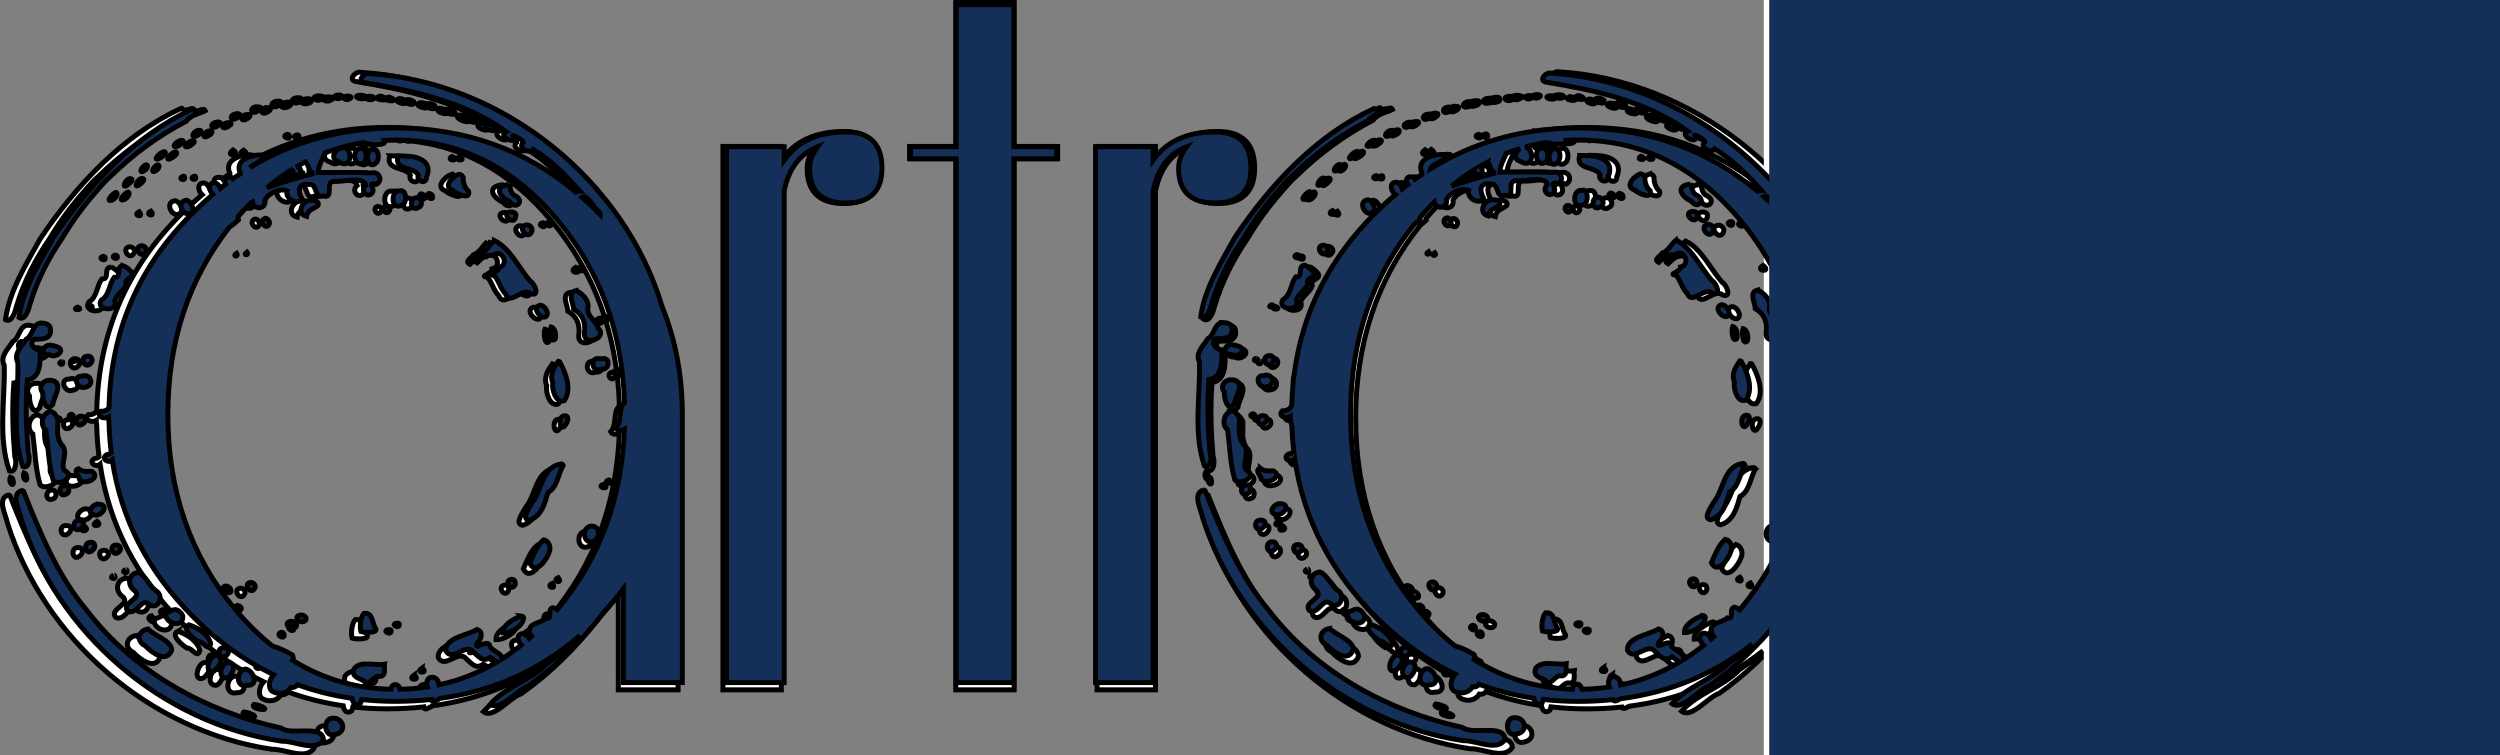 <?xml version="1.0" encoding="UTF-8" standalone="no"?>
<!-- Created with Inkscape (http://www.inkscape.org/) -->

<svg
   xmlns:dc="http://purl.org/dc/elements/1.1/"
   xmlns:cc="http://creativecommons.org/ns#"
   xmlns:rdf="http://www.w3.org/1999/02/22-rdf-syntax-ns#"
   xmlns:svg="http://www.w3.org/2000/svg"
   xmlns="http://www.w3.org/2000/svg"
   xmlns:sodipodi="http://sodipodi.sourceforge.net/DTD/sodipodi-0.dtd"
   xmlns:inkscape="http://www.inkscape.org/namespaces/inkscape"
   width="68.911mm"
   height="20.824mm"
   viewBox="0 0 68.911 20.824"
   version="1.1"
   id="svg5032"
   inkscape:version="0.92.0 r15299"
   sodipodi:docname="artraun-blue.svg">
  <rect x="0" y="0" width="68.911" height="20.824" fill="#808080" stroke="none"/>
  <defs
     id="defs5026" />
  <sodipodi:namedview
     id="base"
     pagecolor="#ffffff"
     bordercolor="#666666"
     borderopacity="1.0"
     inkscape:pageopacity="0.0"
     inkscape:pageshadow="2"
     inkscape:zoom="0.35"
     inkscape:cx="451.65395"
     inkscape:cy="-94.93381"
     inkscape:document-units="mm"
     inkscape:current-layer="layer1"
     showgrid="false"
     fit-margin-top="0"
     fit-margin-left="0"
     fit-margin-right="0"
     fit-margin-bottom="0"
     inkscape:window-width="1366"
     inkscape:window-height="705"
     inkscape:window-x="-8"
     inkscape:window-y="-8"
     inkscape:window-maximized="1" />
  <g
     inkscape:label="Layer 1"
     inkscape:groupmode="layer"
     id="layer1"
     transform="translate(136.509,-102.892)">
    <g
       style="fill:#ffffff"
       transform="matrix(0.254,0,0,0.254,-135.718,103.419)"
       id="g7417">
      <path
         style="opacity:1;fill:#ffffff;fill-opacity:1;stroke:#000000;stroke-width:0.543;stroke-miterlimit:4;stroke-dasharray:none;stroke-opacity:1"
         d="m 100.606,-1.807 v 15.626 h -5.012 v 1.327 h 5.012 v 57.642 h 6.34 V 15.146 h 4.717 v -1.327 h -4.717 V -1.807 Z m 65.325,7.51 c -0.531,-0.015 -1.291,0.896 -0.345,1.02 5.395,0.885 11.038,2.119 15.524,5.382 -1.036,0.422 1.141,1.573 0.846,0.554 -0.585,-0.383 1.064,0.25 1.031,0.657 -0.682,0.55 0.71,1.3 1.104,0.745 1.961,1.183 3.618,2.877 5.127,4.58 -0.152,-0.007 -0.283,0.032 -0.394,0.097 -5.589,-4.653 -12.174,-6.981 -19.757,-6.981 -1.625,0 -3.207,0.109 -4.746,0.328 -0.053,-0.023 -0.113,-0.034 -0.138,-0.04 -0.085,0.026 -0.144,0.057 -0.18,0.089 -4.03,0.615 -7.76,1.985 -11.19,4.112 0.182,-0.616 1.504,-0.683 1.594,-1.461 -0.113,-0.117 -0.297,-0.111 -0.448,-0.12 -1.075,0.046 -2.744,0.611 -2.103,2.017 -0.008,0.062 -0.006,0.123 0,0.182 -0.248,0.167 -0.494,0.336 -0.739,0.511 -0.046,-0.15 -0.151,-0.261 -0.341,-0.241 -0.713,-0.117 -0.737,0.518 -0.473,0.844 -0.202,0.154 -0.403,0.311 -0.603,0.471 -0.104,-0.348 -0.389,-0.707 -0.685,-0.722 -0.827,0.031 -0.565,1.022 -0.083,1.357 -0.724,0.616 -1.434,1.268 -2.127,1.961 -5.135,5.054 -8.138,11.021 -9.015,17.899 -0.096,0.319 -0.12,0.693 -0.121,1.082 -0.068,0.729 -0.112,1.468 -0.134,2.217 -0.152,0.394 -0.455,0.648 -1.048,0.641 -0.543,0.615 0.454,0.875 0.86,0.631 -0.003,0.269 0.085,0.623 0.193,1.005 0.033,0.963 0.104,1.91 0.215,2.842 -0.134,0.143 -0.329,0.244 -0.607,0.288 -0.721,0.448 0.3,1.099 0.713,0.508 0.962,6.604 3.942,12.407 8.943,17.408 2.134,2.134 4.413,3.899 6.838,5.298 -0.353,0.212 0.339,0.492 0.377,0.211 0.496,0.276 0.997,0.539 1.504,0.785 -0.472,0.493 -0.673,1.416 -0.171,1.82 0.751,0.432 1.603,0.284 2.074,-0.419 0.323,0.052 0.567,-0.082 0.718,-0.287 1.924,0.71 3.928,1.219 6.012,1.526 0.087,0.494 0.415,0.892 0.925,0.512 0.042,-0.087 0.084,-0.223 0.119,-0.374 1.26,0.144 2.548,0.216 3.865,0.216 1.307,0 2.581,-0.065 3.823,-0.195 0.043,0.163 0.241,0.235 0.628,-0.008 0.074,-0.019 0.134,-0.051 0.187,-0.087 5.488,-0.709 10.327,-2.716 14.517,-6.021 -0.819,0.758 -1.69,1.466 -2.621,2.109 -1.786,1.845 -4.575,2.564 -6.228,4.456 1.062,0.854 2.967,-1.621 4.079,-1.933 2.858,-2.012 5.401,-4.459 7.617,-7.176 1.069,-1.077 2.089,-2.252 3.06,-3.526 v 10.319 h 6.486 V 43.303 c 0,-4.611 -0.861,-8.852 -2.582,-12.726 -4.443,-13.617 -17.651,-23.982 -32.001,-24.86 -0.033,-0.01 -0.068,-0.014 -0.103,-0.015 z M 35.902,5.757 c -0.531,-0.015 -1.292,0.896 -0.345,1.02 5.395,0.885 11.038,2.119 15.525,5.382 -1.036,0.422 1.141,1.573 0.846,0.554 -0.585,-0.383 1.064,0.25 1.031,0.657 -0.682,0.55 0.71,1.299 1.104,0.745 1.961,1.183 3.618,2.878 5.127,4.58 -0.166,-0.008 -0.308,0.037 -0.425,0.112 -5.607,-4.701 -12.221,-7.053 -19.843,-7.053 -5.917,0 -11.258,1.45 -16.025,4.348 0.369,-0.444 1.404,-0.578 1.483,-1.265 -0.113,-0.117 -0.297,-0.112 -0.448,-0.12 -1.075,0.046 -2.744,0.611 -2.104,2.017 -0.003,0.017 -8.2e-5,0.033 0,0.05 -0.263,0.175 -0.525,0.354 -0.784,0.539 -0.059,-0.092 -0.151,-0.152 -0.293,-0.137 -0.648,-0.106 -0.727,0.408 -0.538,0.748 -0.194,0.147 -0.387,0.297 -0.578,0.449 -0.128,-0.307 -0.382,-0.59 -0.645,-0.604 -0.771,0.029 -0.596,0.894 -0.179,1.283 -0.732,0.621 -1.449,1.279 -2.149,1.98 -6.01,5.915 -9.103,13.081 -9.279,21.496 -0.176,0.252 -0.461,0.404 -0.921,0.398 -0.543,0.615 0.454,0.875 0.86,0.631 -0.003,0.144 0.022,0.312 0.061,0.496 0.025,1.169 0.109,2.316 0.249,3.439 -0.127,0.096 -0.293,0.166 -0.509,0.2 -0.671,0.418 0.169,1.01 0.621,0.612 0.986,6.538 3.958,12.288 8.918,17.249 2.166,2.166 4.482,3.951 6.948,5.359 -0.327,0.209 0.33,0.476 0.383,0.214 0.496,0.273 0.997,0.534 1.505,0.777 -0.471,0.493 -0.671,1.415 -0.169,1.818 0.751,0.432 1.603,0.285 2.074,-0.418 0.328,0.052 0.575,-0.087 0.725,-0.296 1.92,0.699 3.919,1.198 5.998,1.497 0.076,0.512 0.409,0.94 0.932,0.55 0.046,-0.095 0.094,-0.246 0.129,-0.417 1.219,0.134 2.464,0.203 3.737,0.203 0.011,0 0.023,0 0.034,0 0.049,0.012 0.1,0.012 0.151,-0.003 1.28,-0.006 2.53,-0.074 3.747,-0.206 0.003,0.207 0.197,0.335 0.635,0.059 0.126,-0.032 0.22,-0.096 0.281,-0.171 5.897,-0.8 11.039,-3.109 15.429,-6.925 -1.099,1.14 -2.303,2.183 -3.626,3.097 -1.786,1.845 -4.575,2.564 -6.228,4.456 1.062,0.854 2.967,-1.621 4.079,-1.934 3.235,-2.277 6.069,-5.11 8.478,-8.264 0.717,-0.786 1.411,-1.615 2.081,-2.494 V 72.787 h 6.487 V 43.303 c 0,-4.257 -0.736,-8.199 -2.202,-11.828 C 64.105,17.445 50.65,6.669 36.006,5.773 35.973,5.763 35.938,5.758 35.903,5.757 Z M 163.723,8.185 c -1.039,0.01 -0.205,0.729 0.324,0.183 0.042,-0.167 -0.223,-0.159 -0.324,-0.183 z m 2.36,0.018 c -1.158,0.044 0.055,0.658 0.509,0.249 0.018,-0.221 -0.365,-0.231 -0.509,-0.249 z m -132.389,0.037 c -1.039,0.01 -0.205,0.729 0.324,0.183 0.042,-0.167 -0.223,-0.159 -0.324,-0.183 z m 2.36,0.018 c -1.158,0.044 0.055,0.658 0.51,0.25 0.018,-0.221 -0.365,-0.231 -0.51,-0.25 z m 125.494,0.013 c -1.092,0.016 -0.347,0.804 0.325,0.331 0.527,-0.212 -0.112,-0.336 -0.325,-0.331 z m 6.615,0.021 c -1.187,0.38 1.392,0.692 0.331,0.102 -0.1,-0.057 -0.225,-0.089 -0.331,-0.102 z M 31.52,8.326 c -1.092,0.016 -0.347,0.804 0.325,0.331 0.527,-0.212 -0.112,-0.336 -0.325,-0.331 z m 6.615,0.022 c -1.187,0.38 1.392,0.692 0.331,0.101 -0.1,-0.057 -0.225,-0.089 -0.331,-0.101 z M 159.374,8.479 c -1.071,-0.056 -0.948,0.881 0.09,0.467 0.313,-0.073 0.233,-0.507 -0.09,-0.467 z M 29.346,8.534 C 28.274,8.477 28.397,9.415 29.435,9.001 29.748,8.928 29.668,8.494 29.346,8.534 Z M 170.296,8.562 c -1.037,0.203 0.881,0.976 0.669,0.245 -0.197,-0.131 -0.438,-0.244 -0.669,-0.245 z M 40.267,8.618 c -1.037,0.203 0.881,0.976 0.669,0.245 C 40.739,8.732 40.498,8.62 40.267,8.618 Z M 157.051,8.849 c -0.855,0.031 -0.883,0.946 0.121,0.49 0.248,-0.063 0.424,-0.477 0.06,-0.484 -0.064,-0.006 -0.125,-0.008 -0.182,-0.006 z M 27.022,8.904 c -0.855,0.031 -0.883,0.946 0.121,0.49 0.248,-0.063 0.424,-0.477 0.06,-0.484 -0.064,-0.006 -0.125,-0.008 -0.182,-0.006 z M 172.59,9.007 c -1.22,0.229 1.241,1.081 0.633,0.18 -0.177,-0.145 -0.427,-0.154 -0.633,-0.18 z M 42.561,9.063 C 41.341,9.291 43.802,10.144 43.194,9.243 43.017,9.098 42.767,9.089 42.561,9.063 Z M 154.787,9.456 c -0.74,-0.023 -0.772,0.953 0.065,0.488 0.259,-0.106 0.559,-0.479 0.092,-0.47 -0.056,-0.011 -0.108,-0.017 -0.157,-0.018 z M 24.758,9.511 c -0.74,-0.023 -0.773,0.954 0.065,0.489 0.259,-0.106 0.559,-0.479 0.093,-0.47 -0.056,-0.011 -0.108,-0.017 -0.157,-0.018 z m 121.832,0.106 -0.006,0.004 C 140.223,12.553 135.154,17.997 131.28,23.78 c -1.524,2.757 -3.344,5.635 -3.773,8.781 0.671,0.415 1.089,-0.952 1.202,-1.466 0.783,-2.578 1.993,-4.994 3.5,-7.192 0.931,-1.572 2.016,-3.121 3.187,-4.504 0.729,-0.812 1.363,-1.669 2.196,-2.386 2.452,-2.398 5.243,-4.455 8.301,-6.043 0.541,-0.724 1.406,-0.809 2.105,-1.165 -0.193,-0.484 -0.984,0.378 -1.336,-0.178 z m 28.003,0.004 c -0.759,0.455 1.509,0.933 0.781,0.241 -0.24,-0.134 -0.509,-0.21 -0.781,-0.241 z m -158.031,0.051 -0.006,0.004 C 10.194,12.608 5.125,18.053 1.251,23.836 c -1.524,2.757 -3.344,5.635 -3.773,8.781 0.671,0.415 1.089,-0.952 1.202,-1.466 0.783,-2.578 1.992,-4.995 3.5,-7.193 0.931,-1.572 2.017,-3.121 3.187,-4.504 0.729,-0.812 1.363,-1.668 2.196,-2.386 2.452,-2.398 5.243,-4.456 8.301,-6.043 0.541,-0.724 1.406,-0.808 2.105,-1.165 -0.193,-0.484 -0.984,0.378 -1.336,-0.178 z m 28.003,0.004 c -0.759,0.455 1.509,0.933 0.781,0.241 -0.24,-0.134 -0.509,-0.21 -0.781,-0.241 z M 152.817,10.221 c -0.03,-0.005 -0.066,-0.005 -0.109,0 -1.003,-0.036 -0.863,1.053 0.033,0.375 0.175,-0.097 0.285,-0.344 0.076,-0.376 z m -130.029,0.055 c -0.03,-0.005 -0.066,-0.005 -0.109,0 -1.003,-0.036 -0.863,1.053 0.033,0.375 0.175,-0.097 0.285,-0.344 0.076,-0.376 z m 154,0.077 c -1.016,0.203 1.457,1.282 0.958,0.363 -0.26,-0.226 -0.617,-0.36 -0.958,-0.363 z m -130.029,0.056 c -1.016,0.203 1.457,1.282 0.958,0.363 -0.26,-0.226 -0.617,-0.36 -0.958,-0.363 z m 103.862,0.698 c -1.13,0.05 -0.815,1.077 0.099,0.284 0.248,-0.148 0.055,-0.306 -0.099,-0.284 z m -129.97,0.055 c -0.02,-0.003 -0.04,-0.003 -0.059,0 -1.13,0.05 -0.815,1.077 0.099,0.284 0.217,-0.13 0.097,-0.267 -0.04,-0.285 z m 158.399,0.095 c -1.069,0.283 1.22,1.289 0.805,0.347 -0.194,-0.235 -0.543,-0.325 -0.805,-0.347 z m -130.029,0.055 c -1.069,0.283 1.22,1.289 0.805,0.347 -0.194,-0.235 -0.543,-0.325 -0.805,-0.347 z m 99.544,0.694 c -0.768,0.01 -1.083,1.106 -0.119,0.497 0.188,-0.073 0.498,-0.467 0.119,-0.497 z m -130.029,0.056 c -0.768,0.01 -1.083,1.106 -0.119,0.496 0.188,-0.073 0.498,-0.467 0.119,-0.496 z m 69.923,0.135 c -3.047,0 -5.307,1.032 -6.782,3.096 v -1.474 h -6.339 v 58.969 h 6.339 v -54.104 c 0.491,-2.457 1.72,-4.079 3.686,-4.865 -0.59,0.786 -0.884,1.573 -0.884,2.359 0,2.555 1.327,3.833 3.98,3.833 2.654,0 3.98,-1.278 3.98,-3.833 0,-2.654 -1.327,-3.98 -3.98,-3.98 z m 40.599,0 c -3.047,0 -5.307,1.032 -6.782,3.096 V 13.819 H 115.938 v 58.969 h 6.339 v -54.104 c 0.491,-2.457 1.72,-4.079 3.686,-4.865 -0.59,0.786 -0.885,1.573 -0.885,2.359 0,2.555 1.327,3.833 3.981,3.833 2.654,0 3.98,-1.278 3.98,-3.833 0,-2.654 -1.327,-3.98 -3.98,-3.98 z m 29.076,0.254 c -0.909,0.179 0.461,0.794 0.152,0.07 -0.037,-0.043 -0.106,-0.064 -0.152,-0.07 z m 97.298,0.04 c -5.307,0 -9.189,2.408 -11.646,7.224 V 13.966 h -6.34 v 58.822 h 6.34 V 23.991 c 0.491,-2.948 1.818,-5.357 3.98,-7.224 2.162,-1.966 4.718,-2.948 7.666,-2.948 1.671,0 3.145,1.18 4.423,3.538 1.376,2.26 2.064,4.963 2.064,8.108 v 47.322 h 6.192 V 25.466 c 0,-3.44 -1.278,-6.438 -3.833,-8.993 -2.457,-2.654 -5.405,-3.98 -8.845,-3.98 z m -227.327,0.015 c -0.909,0.179 0.461,0.794 0.152,0.07 -0.037,-0.043 -0.107,-0.064 -0.152,-0.07 z m 10.816,0.575 c 0.374,0 0.745,0.01 1.113,0.027 0.096,0.132 0.403,0.185 0.4,0.022 6.328,0.399 11.77,3.33 16.325,8.796 4.651,5.581 7.1,12.264 7.349,20.046 -0.736,0.62 -0.235,2.051 -0.951,2.807 0.182,0.33 0.603,0.319 0.942,0.127 -0.297,7.666 -2.743,14.257 -7.34,19.773 -0.023,0.027 -0.046,0.053 -0.068,0.081 -0.145,-0.105 -0.304,-0.186 -0.473,-0.222 v 0 c -0.693,0.182 0.063,1.361 -0.78,1.187 -0.543,0.543 -2.053,0.507 -1.757,1.583 0.043,0.155 0.109,0.285 0.188,0.394 -0.085,0.076 -0.17,0.15 -0.255,0.225 -0.172,-0.281 -0.447,-0.509 -0.754,-0.533 -0.7,0.126 -0.504,0.829 -0.109,1.259 -0.689,0.554 -1.395,1.06 -2.117,1.519 -0.042,-0.758 -1.206,-0.774 -1.399,-1.556 -0.378,-0.585 -1.813,0.792 -1.314,-0.231 0.469,-0.406 0.684,-1.23 -0.056,-1.446 -0.983,0.641 -3.519,0.877 -3.423,2.357 0.777,1.306 2.217,-1.024 3.102,0.184 0.547,0.454 0.961,1.119 1.807,0.513 0.197,0.086 0.466,0.402 0.729,0.52 -2.002,1.193 -4.129,2.031 -6.38,2.515 -0.039,-0.423 -0.298,-0.816 -0.757,-0.837 -0.582,0.011 -0.671,0.578 -0.518,1.07 -0.98,0.15 -1.983,0.236 -3.008,0.257 -0.079,-0.254 -0.22,-0.464 -0.459,-0.521 -0.353,0.003 -0.521,0.229 -0.57,0.521 -3.927,-0.088 -7.529,-1.152 -10.805,-3.19 0.093,-0.114 0.109,-0.291 0.005,-0.559 -0.683,-0.427 -1.421,-0.775 -2.197,-0.988 C 23.933,67.624 22.546,66.258 21.23,64.679 16.316,58.782 13.859,51.657 13.859,43.303 c 0,-8.007 2.259,-14.884 6.773,-20.633 0.37,-0.234 0.709,-0.534 0.991,-0.797 -0.03,-0.127 -0.042,-0.244 -0.043,-0.356 0.472,-0.547 0.952,-1.068 1.441,-1.562 0.047,-0.02 0.093,-0.041 0.14,-0.06 0.152,0.933 1.554,0.823 1.379,-0.19 0.367,-0.806 1.681,-1.339 2.428,-1.04 -0.248,0.89 1.216,1.678 1.639,0.864 -0.43,-0.745 -0.489,-1.722 0.699,-1.555 1.086,-0.211 0.582,1.644 1.645,1.258 1.289,0.39 0.08,-1.67 1.262,-1.614 0.899,0.125 3.141,-0.607 3.434,0.423 -0.754,0.619 0.247,1.612 0.741,0.8 0.264,-0.561 -0.649,-1.178 0.425,-0.88 0.759,-0.441 0.277,-1.505 -0.602,-1.252 -1.934,-0.109 -3.873,-0.027 -5.809,-0.038 0.031,-0.805 0.49,-1.469 0.766,-2.182 1.35,-0.52 2.748,-0.896 4.195,-1.127 0.114,0.081 0.26,0.126 0.431,0.095 0.426,0.18 2.256,0.271 1.894,-0.341 0.408,-0.021 0.82,-0.033 1.235,-0.033 z m 130.146,0 c 0.352,0 0.701,0.009 1.048,0.024 0.11,0.079 0.293,0.102 0.338,0.016 6.383,0.368 11.867,3.302 16.452,8.805 3.433,4.12 5.666,8.841 6.7,14.161 0.024,0.277 0.087,0.574 0.157,0.866 0.27,1.605 0.433,3.263 0.49,4.974 -0.029,-0.012 -0.057,-0.026 -0.091,-0.034 -0.776,0.607 -0.251,2.065 -0.976,2.83 0.204,0.371 0.712,0.311 1.064,0.047 -0.273,7.724 -2.72,14.36 -7.344,19.908 -0.029,0.034 -0.058,0.067 -0.086,0.101 -0.171,-0.142 -0.363,-0.253 -0.573,-0.298 -0.693,0.182 0.062,1.361 -0.781,1.187 -0.543,0.543 -2.053,0.507 -1.757,1.583 0.056,0.202 0.149,0.363 0.264,0.487 -0.09,0.081 -0.181,0.16 -0.272,0.24 -0.163,-0.329 -0.467,-0.614 -0.812,-0.64 -0.747,0.135 -0.476,0.93 -0.029,1.345 -0.729,0.583 -1.477,1.114 -2.243,1.592 0.017,-0.028 0.034,-0.056 0.05,-0.09 0.029,-0.829 -1.204,-0.819 -1.403,-1.623 -0.378,-0.585 -1.813,0.791 -1.314,-0.232 0.469,-0.406 0.684,-1.23 -0.056,-1.446 -0.983,0.641 -3.519,0.877 -3.423,2.357 0.777,1.306 2.217,-1.024 3.102,0.184 0.547,0.454 0.961,1.12 1.807,0.514 0.233,0.102 0.566,0.523 0.871,0.56 -2.044,1.221 -4.216,2.072 -6.519,2.554 -0.012,-0.452 -0.272,-0.894 -0.76,-0.916 -0.61,0.012 -0.679,0.633 -0.495,1.14 -0.982,0.146 -1.987,0.227 -3.014,0.243 -0.074,-0.28 -0.22,-0.517 -0.477,-0.578 -0.374,0.003 -0.542,0.257 -0.579,0.574 -3.921,-0.109 -7.516,-1.196 -10.786,-3.256 0.084,-0.114 0.095,-0.289 -0.005,-0.547 -0.661,-0.413 -1.373,-0.751 -2.121,-0.966 -1.441,-1.149 -2.814,-2.503 -4.117,-4.067 -4.914,-5.897 -7.371,-13.022 -7.371,-21.376 0,-8.15 2.34,-15.13 7.017,-20.942 0.229,-0.178 0.442,-0.369 0.629,-0.543 -0.014,-0.061 -0.024,-0.12 -0.031,-0.177 0.519,-0.608 1.048,-1.185 1.588,-1.728 0.214,0.85 1.53,0.722 1.36,-0.263 0.367,-0.806 1.682,-1.34 2.428,-1.041 -0.248,0.89 1.216,1.679 1.639,0.864 -0.43,-0.745 -0.489,-1.722 0.699,-1.555 1.086,-0.211 0.582,1.644 1.645,1.258 1.289,0.39 0.08,-1.67 1.262,-1.614 0.899,0.125 3.142,-0.608 3.434,0.423 -0.754,0.619 0.247,1.612 0.741,0.8 0.264,-0.561 -0.649,-1.179 0.425,-0.881 0.759,-0.441 0.277,-1.504 -0.602,-1.252 -1.934,-0.109 -3.873,-0.027 -5.809,-0.038 0.029,-0.76 0.435,-1.394 0.713,-2.062 0.506,-0.2 1.02,-0.378 1.539,-0.537 -0.597,0.342 -0.875,1.158 0.042,1.434 1.347,0.864 1.616,-1.326 0.543,-1.588 -0.023,0 -0.046,0.003 -0.069,0.003 0.751,-0.209 1.516,-0.376 2.295,-0.501 0.095,0.041 0.204,0.06 0.327,0.038 0.411,0.174 2.132,0.264 1.923,-0.282 0.437,-0.025 0.878,-0.038 1.323,-0.038 z m -22.466,0.021 c -0.531,0.02 -1.282,0.951 -0.346,0.608 0.112,-0.057 0.795,-0.5 0.449,-0.599 -0.033,-0.008 -0.067,-0.01 -0.103,-0.009 z m -130.029,0.055 c -0.531,0.02 -1.282,0.951 -0.346,0.608 0.112,-0.057 0.795,-0.5 0.449,-0.599 -0.033,-0.007 -0.067,-0.01 -0.103,-0.009 z m 187.586,0.661 v 47.47 c 0,3.538 1.278,6.585 3.833,9.141 2.555,2.555 5.602,3.833 9.14,3.833 3.538,0 6.536,-1.277 8.993,-3.833 2.555,-2.555 3.833,-5.602 3.833,-9.141 V 13.819 h -6.487 v 47.47 c 0,3.145 -0.638,5.897 -1.916,8.256 -1.278,2.26 -2.752,3.391 -4.423,3.391 -3.243,0 -5.995,-1.13 -8.256,-3.391 -2.26,-2.359 -3.391,-5.111 -3.391,-8.256 V 13.819 Z m -170.919,0.098 c -0.917,-0.035 -1.732,1.231 -0.544,1.588 1.347,0.864 1.616,-1.326 0.544,-1.588 z m 131.872,0.041 c -1.16,0 -0.669,2.501 0.479,1.443 0.157,-0.451 0.223,-1.448 -0.479,-1.443 z m 1.313,0.055 c -1.003,0.255 -0.571,2.547 0.461,1.459 0.273,-0.482 0.242,-1.437 -0.461,-1.459 z m -131.342,0 c -1.16,0 -0.669,2.5 0.479,1.443 0.157,-0.451 0.223,-1.447 -0.479,-1.443 z m 1.312,0.054 c -1.003,0.255 -0.571,2.547 0.461,1.459 0.273,-0.482 0.242,-1.437 -0.461,-1.459 z m 115.814,0.075 c -1.02,0.75 0.99,0.684 0,0 z m -130.029,0.056 c -1.02,0.75 0.99,0.684 0,0 z m 122.59,0.127 c -0.699,0.096 -1.482,1.356 -0.266,0.556 0.144,-0.081 0.535,-0.415 0.266,-0.556 z m -130.029,0.056 c -0.699,0.096 -1.482,1.356 -0.266,0.556 0.144,-0.081 0.535,-0.416 0.266,-0.556 z m 154.478,0.402 c -0.512,1.605 1.727,1.152 2.227,2.099 -0.29,0.685 0.927,1.097 0.895,0.234 0.694,-1.596 -0.709,-2.249 -2.087,-2.306 -0.345,-0.021 -0.69,-0.016 -1.035,-0.027 z m -130.029,0.055 c -0.512,1.605 1.727,1.153 2.227,2.099 -0.29,0.685 0.927,1.097 0.895,0.234 0.694,-1.596 -0.709,-2.25 -2.087,-2.307 -0.345,-0.021 -0.69,-0.016 -1.035,-0.027 z m 136.74,0.034 c -0.646,0.406 0.801,0.534 0.192,0.044 -0.053,-0.057 -0.134,-0.012 -0.192,-0.044 z m -130.029,0.056 c -0.646,0.406 0.802,0.534 0.193,0.044 -0.053,-0.057 -0.134,-0.012 -0.193,-0.044 z M 28.991,15.473 c 0.43,0.397 0.301,1.158 0.963,1.279 -1.707,0.46 -3.462,0.953 -5.171,1.57 0.925,-0.782 1.879,-1.478 2.862,-2.085 -0.198,0.341 0.14,0.962 0.707,0.596 0.242,-0.201 0.078,-0.89 -0.332,-0.798 -0.019,0 -0.035,0.006 -0.052,0.008 0.338,-0.2 0.678,-0.391 1.023,-0.571 z m 130.103,0.022 c 0.343,0.411 0.269,1.088 0.89,1.202 -1.603,0.432 -3.249,0.895 -4.858,1.461 0.811,-0.672 1.644,-1.275 2.499,-1.814 -0.042,0.339 0.273,0.747 0.758,0.434 0.207,-0.172 0.116,-0.7 -0.172,-0.792 0.292,-0.172 0.586,-0.336 0.883,-0.492 z m -16.285,0.259 c -0.567,0.093 -0.956,1.196 -0.094,0.542 0.137,-0.113 0.325,-0.461 0.094,-0.542 z m -130.029,0.055 c -0.567,0.093 -0.956,1.196 -0.094,0.543 0.137,-0.113 0.325,-0.461 0.094,-0.543 z m 163.121,0.987 c -0.652,0.205 -1.799,1.359 -0.67,1.779 0.315,0.294 1.96,1.141 1.757,0.105 -0.494,-0.448 -0.607,-0.975 -0.617,-1.583 -0.087,-0.18 -0.281,-0.288 -0.47,-0.301 z M 45.872,16.852 c -0.652,0.206 -1.799,1.359 -0.67,1.779 0.315,0.294 1.96,1.141 1.757,0.105 -0.494,-0.448 -0.607,-0.975 -0.617,-1.583 -0.087,-0.18 -0.281,-0.288 -0.47,-0.301 z m 100.951,0.135 c -0.797,0.282 0.367,0.667 0.092,0.037 -0.021,-0.016 -0.066,-0.046 -0.092,-0.037 z m -130.029,0.056 c -0.797,0.282 0.367,0.667 0.091,0.037 -0.021,-0.016 -0.066,-0.046 -0.091,-0.037 z M 141.086,17.255 c -0.575,-0.057 -1.082,1.334 -0.245,0.62 0.139,-0.088 0.676,-0.571 0.245,-0.62 z M 11.056,17.31 c -0.575,-0.057 -1.082,1.335 -0.245,0.62 0.139,-0.088 0.675,-0.571 0.245,-0.62 z m 170.353,0.621 c -1.701,0.172 -1.072,1.367 0.11,1.9 0.626,0.913 1.638,-0.054 0.677,-0.623 -0.68,-0.277 -0.544,-0.866 -0.787,-1.277 z M 51.38,17.987 c -1.701,0.172 -1.072,1.367 0.11,1.9 0.626,0.913 1.638,-0.054 0.677,-0.623 C 51.487,18.988 51.624,18.398 51.38,17.987 Z m 118.167,0.611 c -0.043,0 -0.09,0.003 -0.139,0.015 -1.051,-0.113 -1.002,2.296 0.263,1.556 0.525,-0.181 0.529,-1.551 -0.124,-1.571 z m -130.029,0.055 c -0.043,0 -0.09,0.004 -0.139,0.015 -1.051,-0.113 -1.002,2.296 0.263,1.557 0.525,-0.181 0.529,-1.552 -0.124,-1.571 z m 99.994,0.098 c -0.366,0.048 -1.263,1.152 -0.388,0.817 0.208,-0.094 0.734,-0.64 0.388,-0.817 z M 9.483,18.807 c -0.366,0.048 -1.263,1.152 -0.388,0.816 0.208,-0.094 0.733,-0.639 0.388,-0.816 z M 172.6,18.904 c -0.615,0.388 0.711,0.949 0.375,0.199 -0.087,-0.12 -0.229,-0.192 -0.375,-0.199 z M 42.571,18.959 c -0.616,0.388 0.711,0.949 0.375,0.199 -0.087,-0.12 -0.229,-0.192 -0.375,-0.199 z m 147.124,0.316 c 0.484,0.066 1.007,1.015 1.428,1.464 0.244,0.179 0.343,0.326 0.356,0.455 -0.051,-0.051 -0.1,-0.102 -0.151,-0.152 -0.598,-0.608 -1.209,-1.184 -1.833,-1.732 0.066,-0.029 0.132,-0.044 0.2,-0.034 z M 59.667,19.33 c 0.484,0.066 1.007,1.016 1.428,1.464 0.284,0.209 0.371,0.373 0.355,0.516 -0.089,-0.09 -0.177,-0.18 -0.267,-0.269 -0.572,-0.581 -1.156,-1.135 -1.751,-1.662 0.077,-0.044 0.156,-0.061 0.236,-0.05 z m 111.561,0.037 c -0.881,0.073 -0.619,1.645 0.261,1.068 0.566,-0.236 0.289,-1.068 -0.261,-1.068 z M 41.199,19.422 c -0.881,0.073 -0.619,1.645 0.261,1.069 0.566,-0.236 0.289,-1.069 -0.261,-1.069 z m 104.726,0.225 c -1.361,0.172 -0.074,2.316 0.696,1.18 0.09,-0.45 -0.241,-1.068 -0.696,-1.18 z m 13.678,0.004 c -0.954,0.018 -1.611,1.488 -0.451,1.784 0.113,-0.769 0.811,-0.816 1.267,-1.212 0.161,-0.382 -0.326,-0.571 -0.621,-0.555 -0.066,-0.012 -0.131,-0.018 -0.195,-0.017 z m -143.707,0.051 c -1.361,0.172 -0.074,2.316 0.696,1.18 0.09,-0.45 -0.241,-1.068 -0.696,-1.18 z m 13.678,0.004 c -0.954,0.018 -1.611,1.487 -0.451,1.783 0.113,-0.769 0.811,-0.816 1.267,-1.211 0.161,-0.382 -0.326,-0.571 -0.621,-0.555 -0.066,-0.012 -0.13,-0.018 -0.194,-0.017 z m 138.295,0.562 c -0.635,0.213 0.054,1.214 0.428,0.499 0.124,-0.295 -0.174,-0.509 -0.428,-0.499 z m -130.029,0.056 c -0.635,0.213 0.054,1.214 0.428,0.499 0.124,-0.295 -0.174,-0.509 -0.428,-0.499 z m 104.182,0.52 c -0.835,0.387 0.614,0.764 0,0 z m -130.029,0.055 c -0.835,0.387 0.614,0.764 0,0 z m 169.672,0.027 c -1.326,0.104 0.425,1.831 0.524,0.362 -0.023,-0.263 -0.305,-0.347 -0.524,-0.362 z m -130.029,0.055 c -1.326,0.104 0.425,1.831 0.524,0.362 -0.023,-0.263 -0.305,-0.347 -0.524,-0.362 z m 102.958,0.654 c -0.811,0.254 0.149,1.444 0.464,0.607 0.055,-0.282 -0.172,-0.614 -0.464,-0.607 z M 24.564,21.691 c -0.811,0.254 0.149,1.444 0.464,0.608 0.055,-0.282 -0.172,-0.615 -0.464,-0.608 z m 161.301,0.354 c -0.859,0.139 0.351,0.834 0.179,0.112 -0.037,-0.065 -0.122,-0.096 -0.179,-0.112 z m -130.029,0.055 c -0.859,0.139 0.351,0.834 0.179,0.112 -0.037,-0.065 -0.122,-0.096 -0.179,-0.112 z m 127.554,0.264 c -1.182,0.105 0.051,1.761 0.506,0.805 0.208,-0.38 -0.11,-0.794 -0.506,-0.805 z m -130.029,0.055 c -1.182,0.105 0.051,1.761 0.506,0.805 C 54.076,22.844 53.758,22.429 53.362,22.418 Z m 126.454,1.67 c -0.526,0.434 -0.841,1.204 -1.52,1.434 -0.148,0.312 -1.051,0.703 -0.382,1.023 0.497,-0.488 0.932,-0.969 1.779,-0.817 0.903,-0.861 1.87,1.05 0.618,1.323 0.054,0.538 -1.512,0.809 -0.491,0.901 0.497,0.565 0.651,1.417 1.227,2.01 0.499,1.349 1.861,-0.802 2.774,-0.033 1.033,0.385 0.452,-1.129 -0.047,-1.369 -1.236,-1.401 -2.259,-3.675 -3.957,-4.473 z m -130.029,0.055 c -0.526,0.434 -0.841,1.204 -1.52,1.435 -0.148,0.312 -1.052,0.703 -0.383,1.023 0.497,-0.488 0.933,-0.969 1.779,-0.817 0.903,-0.861 1.87,1.05 0.618,1.323 0.054,0.538 -1.512,0.81 -0.492,0.902 0.497,0.565 0.652,1.417 1.227,2.01 0.499,1.349 1.861,-0.802 2.774,-0.033 1.033,0.385 0.452,-1.128 -0.047,-1.369 -1.236,-1.401 -2.259,-3.675 -3.957,-4.473 z m 91.226,0.506 c -1.027,0.092 -0.041,1.619 0.453,0.671 0.24,-0.297 -0.16,-0.664 -0.453,-0.671 z m -130.029,0.055 c -1.027,0.092 -0.041,1.619 0.453,0.671 0.24,-0.297 -0.16,-0.664 -0.453,-0.671 z m 141.606,0.644 c -0.558,0.367 0.314,0.442 0,0 z m -130.029,0.056 c -0.558,0.367 0.314,0.442 0,0 z m 115.537,0.281 c -0.681,0.212 0.408,0.687 0.213,0.092 -0.055,-0.058 -0.134,-0.087 -0.213,-0.092 z M 8.068,25.741 c -0.681,0.212 0.408,0.687 0.213,0.092 -0.055,-0.059 -0.134,-0.087 -0.213,-0.092 z M 138.953,26.85 c -0.867,0.076 -0.071,1.357 -0.972,1.296 -0.6,0.765 -0.515,1.985 -1.421,2.496 -0.745,1.165 2,1.391 1.474,0.026 0.265,-0.702 1.049,-1.057 1.263,-1.75 -0.36,-0.751 1.277,-0.694 0.484,-1.472 -0.222,-0.248 -0.539,-0.492 -0.829,-0.596 z m 50.443,0.032 c -1.024,0.613 1.056,0.825 0,0 z M 8.924,26.905 c -0.867,0.076 -0.071,1.357 -0.972,1.295 -0.6,0.765 -0.515,1.985 -1.421,2.496 -0.745,1.165 2,1.392 1.474,0.026 0.265,-0.702 1.049,-1.057 1.263,-1.75 -0.359,-0.751 1.277,-0.694 0.484,-1.472 -0.222,-0.248 -0.539,-0.492 -0.829,-0.596 z m 50.443,0.032 c -1.024,0.613 1.056,0.825 0,0 z m 129.422,2.651 c -1.007,0.238 -0.269,1.402 -0.247,2.053 1.006,0.597 1.34,1.448 1.173,2.675 -0.068,1.506 2.633,0.477 1.528,-0.59 -0.283,-0.939 -1.377,-1.331 -1.113,-2.409 0.023,-0.759 -0.71,-1.457 -1.341,-1.73 z m -130.029,0.056 c -1.007,0.238 -0.27,1.401 -0.248,2.053 1.006,0.597 1.34,1.448 1.174,2.675 -0.068,1.506 2.633,0.478 1.528,-0.589 -0.283,-0.939 -1.378,-1.331 -1.113,-2.409 0.023,-0.759 -0.71,-1.457 -1.341,-1.73 z m 126.081,1.548 c -1.221,0.361 0.678,2.135 0.811,0.907 -0.051,-0.417 -0.386,-0.87 -0.811,-0.907 z m -49.502,0.01 c -0.845,0.363 0.831,0.35 0,0 z m -80.527,0.045 c -1.221,0.361 0.678,2.135 0.811,0.907 -0.051,-0.417 -0.386,-0.87 -0.811,-0.907 z m -49.502,0.011 c -0.845,0.363 0.831,0.35 0,0 z M 191.946,32.4 c -0.825,0.286 0.506,1.018 0.252,0.151 -0.044,-0.092 -0.149,-0.159 -0.252,-0.151 z m -130.029,0.056 c -0.825,0.286 0.507,1.017 0.253,0.151 -0.044,-0.092 -0.15,-0.159 -0.253,-0.151 z m 68.013,0.704 c -0.933,0.071 -0.871,1.365 -1.634,1.784 -0.466,0.773 -1.445,1.589 -0.919,2.571 0.099,3.782 -0.713,7.805 0.552,11.448 0.725,0.294 0.814,-1.056 0.594,-1.532 -0.223,-2.658 -0.317,-5.334 -0.104,-7.996 1.512,-0.217 1.44,-2.089 1.407,-3.246 -0.624,-0.049 -1.31,-0.824 -0.644,-1.252 0.805,0.04 1.95,0.023 1.78,-1.129 -0.012,-0.517 -0.625,-0.639 -1.031,-0.647 z M -0.099,33.215 c -0.933,0.071 -0.871,1.365 -1.634,1.784 -0.466,0.773 -1.444,1.59 -0.919,2.572 0.099,3.782 -0.713,7.805 0.552,11.448 0.725,0.294 0.814,-1.057 0.594,-1.533 -0.223,-2.658 -0.317,-5.334 -0.104,-7.995 1.512,-0.217 1.44,-2.089 1.407,-3.246 -0.624,-0.049 -1.309,-0.825 -0.644,-1.252 0.805,0.04 1.95,0.024 1.78,-1.129 -0.012,-0.517 -0.625,-0.64 -1.031,-0.648 z M 186.044,33.593 c -0.131,0.28 -0.054,1.898 0.463,1.337 0.129,-0.408 0.027,-1.215 -0.463,-1.337 z m -130.029,0.056 c -0.131,0.28 -0.054,1.898 0.463,1.337 0.129,-0.408 0.027,-1.215 -0.463,-1.337 z m 74.866,1.945 c -0.813,0.033 -1.076,1.176 0.01,1.071 0.666,0.458 1.859,-0.562 0.756,-0.898 -0.237,-0.103 -0.526,-0.136 -0.762,-0.173 z M 0.853,35.648 c -0.813,0.033 -1.076,1.177 0.01,1.072 C 1.528,37.178 2.722,36.157 1.619,35.822 1.382,35.719 1.093,35.685 0.857,35.648 Z M 135.054,36.801 c -1.019,0.072 -0.304,1.582 0.374,0.769 0.286,-0.312 0.062,-0.82 -0.374,-0.769 z M 5.025,36.857 C 4.006,36.929 4.72,38.439 5.399,37.626 5.685,37.314 5.461,36.806 5.025,36.857 Z M 191.804,37.068 c -0.057,0.003 -0.118,0.01 -0.185,0.026 l -0.213,-0.01 -0.066,-0.003 c -1.086,-0.163 -0.799,1.632 0.213,1.164 0.873,0.161 1.104,-1.207 0.251,-1.177 z m -58.141,0.05 c -0.695,0.12 0.203,0.581 0.058,0.021 0.011,0 -0.086,-0.022 -0.058,-0.021 z m -71.888,0.006 c -0.057,0.003 -0.118,0.01 -0.185,0.026 l -0.213,-0.01 -0.066,-0.004 c -1.086,-0.163 -0.799,1.632 0.213,1.164 0.873,0.161 1.104,-1.207 0.251,-1.176 z m -58.141,0.05 c -0.695,0.12 0.203,0.58 0.058,0.02 0.011,0 -0.086,-0.021 -0.058,-0.02 z m 183.216,0.192 v 0 c -0.463,0.668 -0.982,1.469 -0.604,2.358 -0.152,0.707 0.34,2.337 1.259,1.986 0.875,-1.232 0.163,-3.101 -0.517,-4.289 -0.038,-0.031 -0.088,-0.056 -0.137,-0.056 z m -130.029,0.056 c -0.463,0.668 -0.982,1.469 -0.604,2.358 -0.152,0.707 0.34,2.338 1.259,1.987 0.875,-1.232 0.163,-3.101 -0.517,-4.289 -0.038,-0.031 -0.087,-0.055 -0.137,-0.055 z m 136.522,0.835 c -0.813,0.199 0.084,1.294 0.329,0.355 0.069,-0.221 -0.159,-0.342 -0.329,-0.355 z m -130.029,0.055 c -0.813,0.199 0.084,1.295 0.329,0.355 0.069,-0.221 -0.159,-0.343 -0.329,-0.355 z m 71.477,0.642 c -0.106,-0.006 -0.224,0.01 -0.352,0.052 -1.132,-0.038 -0.521,1.573 0.393,1.204 0.86,-0.133 0.7,-1.216 -0.041,-1.256 z M 4.761,39.008 c -0.106,-0.006 -0.223,0.01 -0.352,0.052 -1.132,-0.038 -0.521,1.573 0.393,1.204 0.86,-0.133 0.699,-1.216 -0.042,-1.256 z M 130.879,39.464 c -0.772,-0.01 -1.271,0.715 -0.767,1.374 -0.039,0.575 0.321,2.25 1.113,1.285 0.074,-0.784 1.066,-2.017 0.2,-2.551 -0.17,-0.073 -0.36,-0.12 -0.546,-0.108 z M 0.85,39.52 c -0.772,-0.01 -1.271,0.715 -0.767,1.375 -0.039,0.575 0.321,2.25 1.113,1.285 C 1.271,41.395 2.262,40.161 1.397,39.627 1.226,39.554 1.037,39.507 0.85,39.52 Z M 130.922,42.903 c -0.846,0.157 -1.173,1.524 -0.448,2.064 0.245,1.843 0.275,3.774 0.801,5.535 0.637,0.641 2.504,-0.401 1.304,-1.071 -0.688,-0.587 0.504,-2.077 -0.416,-2.91 -0.653,-0.974 -0.321,-1.935 -0.406,-2.873 -0.172,-0.334 -0.445,-0.768 -0.835,-0.744 z M 0.893,42.958 c -0.846,0.157 -1.173,1.524 -0.448,2.063 0.245,1.843 0.275,3.774 0.801,5.535 0.637,0.641 2.504,-0.401 1.304,-1.071 C 1.863,48.898 3.053,47.409 2.133,46.575 1.481,45.601 1.813,44.641 1.728,43.702 1.556,43.368 1.283,42.934 0.893,42.958 Z M 133.24,43.201 c -0.603,0.188 0.208,0.663 0.206,0.09 -0.047,-0.065 -0.146,-0.077 -0.206,-0.09 z M 3.211,43.257 c -0.603,0.188 0.208,0.663 0.206,0.089 -0.047,-0.065 -0.145,-0.077 -0.206,-0.089 z M 187.647,43.366 c -0.994,-0.114 -0.579,1.936 -0.035,1.046 0.208,-0.239 0.517,-0.926 0.035,-1.046 z m -53.181,0.047 c -0.027,-0.003 -0.056,-0.003 -0.086,0 -0.977,-0.047 -0.571,1.502 0.205,0.799 0.33,-0.206 0.285,-0.769 -0.119,-0.8 z m -76.848,0.008 c -0.994,-0.114 -0.579,1.936 -0.034,1.045 0.208,-0.239 0.517,-0.926 0.034,-1.045 z m -53.181,0.047 c -0.027,-0.003 -0.056,-0.003 -0.086,0 -0.977,-0.047 -0.571,1.501 0.205,0.798 C 4.887,44.061 4.841,43.499 4.437,43.467 Z M 187.142,48.67 c -2.132,0.343 -2.041,2.895 -3.177,4.257 -0.221,0.465 -1.285,1.786 -0.336,1.946 1.376,-0.419 1.752,-1.893 2.079,-3.066 1.052,-0.545 1.119,-2.067 1.683,-2.995 -0.032,-0.106 -0.147,-0.152 -0.25,-0.143 z m -130.029,0.055 c -2.132,0.343 -2.041,2.895 -3.177,4.257 -0.221,0.465 -1.285,1.786 -0.336,1.947 1.376,-0.419 1.752,-1.893 2.079,-3.066 1.052,-0.545 1.119,-2.067 1.683,-2.995 -0.032,-0.106 -0.147,-0.152 -0.25,-0.144 z m 76.952,0.474 c -0.697,0.193 0.098,0.802 0.11,1.211 0.589,0.678 2.451,-0.275 1.337,-0.926 -0.6,0.01 -1.028,0.074 -1.447,-0.285 z M 4.037,49.254 c -0.697,0.193 0.097,0.802 0.11,1.211 0.589,0.678 2.451,-0.275 1.337,-0.926 -0.6,0.01 -1.028,0.074 -1.447,-0.286 z M 128.048,49.65 c -0.314,0.678 0.565,1.305 0.247,0.204 -0.039,-0.104 -0.159,-0.176 -0.247,-0.204 z m -130.029,0.055 c -0.314,0.678 0.565,1.305 0.247,0.204 -0.039,-0.104 -0.159,-0.176 -0.247,-0.204 z M 192.376,50.436 c -0.814,0.308 0.785,0.633 0.15,0.037 -0.041,-0.043 -0.104,-0.013 -0.15,-0.037 z m -130.029,0.055 c -0.814,0.308 0.785,0.633 0.15,0.037 -0.041,-0.043 -0.104,-0.014 -0.15,-0.037 z m 70.248,0.562 c -0.848,-0.055 -0.789,1.416 0.146,0.92 0.377,-0.159 0.336,-0.946 -0.146,-0.92 z M 2.566,51.108 c -0.848,-0.055 -0.789,1.416 0.146,0.92 0.377,-0.159 0.336,-0.946 -0.146,-0.92 z M 127.796,51.595 v 0 c -1.242,0.392 -0.233,2.198 -0.09,2.983 3.994,12.711 15.546,22.654 28.742,24.607 1.329,-0.072 3.694,1.258 4.566,-0.162 -0.166,-1.772 -3.541,-0.4 -4.684,-1.301 -8.253,-1.795 -16.134,-6.13 -21.32,-12.884 -3.25,-3.859 -5.187,-8.574 -7.023,-13.198 -0.051,-0.041 -0.128,-0.049 -0.191,-0.047 z M -2.234,51.651 c -1.242,0.392 -0.233,2.199 -0.089,2.984 3.994,12.711 15.546,22.654 28.742,24.607 1.329,-0.072 3.694,1.257 4.566,-0.162 C 30.82,77.307 27.445,78.68 26.301,77.779 18.048,75.984 10.167,71.649 4.982,64.895 1.732,61.036 -0.206,56.322 -2.042,51.698 c -0.051,-0.041 -0.128,-0.049 -0.191,-0.047 z M 136.269,53.091 c -0.72,-0.027 -1.444,1.079 -0.429,1.202 0.69,0.201 1.632,-1.067 0.573,-1.181 -0.047,-0.012 -0.096,-0.02 -0.144,-0.021 z M 6.24,53.147 c -0.72,-0.027 -1.444,1.079 -0.429,1.202 0.69,0.201 1.632,-1.067 0.573,-1.181 -0.047,-0.012 -0.096,-0.019 -0.144,-0.021 z M 134.039,54.902 c -0.739,0.018 -0.604,1.313 0.17,0.958 0.4,-0.198 0.649,-0.929 -0.011,-0.944 -0.057,-0.011 -0.11,-0.015 -0.159,-0.014 z M 4.009,54.957 c -0.739,0.018 -0.603,1.313 0.17,0.958 0.4,-0.198 0.649,-0.929 -0.011,-0.944 -0.057,-0.011 -0.11,-0.015 -0.16,-0.014 z m 132.088,0.024 c -1.053,0.663 0.808,0.63 0,0 z M 6.069,55.037 c -1.053,0.663 0.808,0.63 0,0 z M 190.484,55.507 c -1.132,0.108 -0.929,2.068 0.233,1.709 0.734,-0.416 0.782,-1.697 -0.233,-1.709 z m -130.029,0.055 c -1.132,0.108 -0.929,2.068 0.233,1.709 0.734,-0.416 0.782,-1.697 -0.233,-1.709 z m 124.789,1.46 c -0.739,0.584 -1.161,1.738 -1.533,2.587 0.668,1.353 1.905,-0.47 2.128,-1.208 0.25,-0.496 -0.017,-1.279 -0.594,-1.378 z m -130.029,0.056 c -0.739,0.584 -1.161,1.738 -1.533,2.587 0.668,1.353 1.905,-0.471 2.128,-1.209 0.25,-0.496 -0.017,-1.279 -0.594,-1.378 z m 80.247,0.215 c -1.03,-0.103 -0.657,1.71 0.208,0.821 0.291,-0.25 0.233,-0.837 -0.208,-0.821 z M 5.433,57.348 C 4.403,57.245 4.776,59.057 5.641,58.168 5.932,57.917 5.874,57.331 5.433,57.348 Z M 138.208,57.593 c -0.893,-0.021 -0.365,1.433 0.309,0.742 0.338,-0.294 0.12,-0.754 -0.309,-0.742 z M 8.179,57.648 c -0.893,-0.02 -0.365,1.433 0.309,0.742 0.338,-0.294 0.12,-0.754 -0.309,-0.742 z m 131.071,2.644 c -0.725,0.328 0.455,0.598 0.085,0.024 0.01,-0.021 -0.115,0 -0.085,-0.024 z M 9.221,60.348 c -0.725,0.328 0.455,0.597 0.085,0.023 0.01,-0.02 -0.115,0 -0.085,-0.023 z M 140.628,60.611 c -1.06,0.115 -1.286,1.333 -0.452,1.972 1.118,0.839 -1.572,1.407 -0.673,2.305 1.066,0.43 1.471,-1.716 2.423,-0.679 0.958,0.473 1.565,-1.058 0.65,-1.58 -0.752,-0.532 -1.126,-1.71 -1.948,-2.018 z M 10.6,60.666 c -1.06,0.115 -1.286,1.333 -0.452,1.972 1.117,0.839 -1.572,1.407 -0.673,2.305 1.066,0.43 1.471,-1.716 2.423,-0.679 0.958,0.473 1.565,-1.058 0.65,-1.581 -0.752,-0.532 -1.126,-1.709 -1.948,-2.018 z m 176.246,0.515 c -0.831,0.382 0.606,0.764 0,0 z m -130.029,0.056 c -0.831,0.382 0.606,0.764 0,0 z m 124.891,0.125 c -0.912,0.08 -0.06,1.465 0.386,0.616 0.086,-0.306 -0.046,-0.615 -0.386,-0.616 z m -130.029,0.056 c -0.912,0.08 -0.06,1.465 0.386,0.616 0.086,-0.306 -0.046,-0.615 -0.386,-0.616 z m 101.358,0.281 c -0.981,0.092 -0.024,1.49 0.414,0.652 0.169,-0.289 -0.113,-0.637 -0.414,-0.652 z m -130.029,0.056 c -0.981,0.092 -0.024,1.49 0.415,0.652 0.169,-0.289 -0.113,-0.637 -0.415,-0.652 z m 127.22,0.337 c -0.927,0.268 0.871,1.298 0.573,0.357 -0.108,-0.213 -0.353,-0.34 -0.573,-0.357 z m -130.029,0.056 c -0.927,0.268 0.871,1.297 0.573,0.357 -0.108,-0.213 -0.353,-0.339 -0.573,-0.357 z m 131.345,2.088 c -0.75,0.29 0.445,0.948 0.424,0.276 -0.084,-0.163 -0.271,-0.248 -0.424,-0.276 z m -130.029,0.056 c -0.749,0.29 0.445,0.947 0.424,0.276 -0.084,-0.163 -0.271,-0.247 -0.424,-0.276 z m 123.078,0.389 c -0.537,0.179 -0.826,0.568 -1.257,0.02 -0.596,0.158 -0.073,0.69 0.315,0.665 0.203,1.029 1.999,1.285 1.877,0.027 -0.172,-0.373 -0.513,-0.69 -0.935,-0.71 z m -130.029,0.056 c -0.537,0.179 -0.826,0.568 -1.257,0.02 -0.596,0.158 -0.073,0.689 0.315,0.664 0.203,1.029 1.999,1.286 1.877,0.027 -0.172,-0.373 -0.514,-0.69 -0.936,-0.71 z m 151.081,0.364 c -0.054,-0.004 -0.112,-0.004 -0.175,0.003 -0.386,0.4 -0.494,1.529 -0.343,2.018 0.328,0.115 2.059,0.197 1.588,-0.4 -0.36,-0.559 -0.257,-1.563 -1.07,-1.619 z m -130.029,0.055 c -0.054,-0.004 -0.112,-0.003 -0.175,0.003 -0.387,0.4 -0.494,1.529 -0.343,2.018 0.328,0.115 2.059,0.197 1.588,-0.4 -0.36,-0.559 -0.257,-1.563 -1.07,-1.62 z m 122.893,0.139 c -0.992,0.119 -0.046,1.142 0.538,0.591 0.215,-0.335 -0.245,-0.623 -0.538,-0.591 z m -130.029,0.055 c -0.992,0.119 -0.045,1.142 0.539,0.591 0.215,-0.335 -0.245,-0.623 -0.539,-0.591 z m 154.292,0.053 c -0.774,0.281 -2.078,0.969 -2.035,1.882 0.872,0.036 2.219,-0.744 2.308,-1.679 -0.039,-0.12 -0.158,-0.192 -0.273,-0.203 z m -130.029,0.055 c -0.774,0.281 -2.079,0.969 -2.035,1.882 0.872,0.036 2.219,-0.744 2.308,-1.679 -0.039,-0.12 -0.158,-0.192 -0.273,-0.203 z m 116.391,0.728 c -0.945,0.103 0.34,0.77 0.214,0.084 -0.063,-0.074 -0.15,-0.086 -0.214,-0.084 z m -130.029,0.055 c -0.945,0.103 0.34,0.771 0.214,0.084 -0.063,-0.074 -0.15,-0.086 -0.214,-0.084 z M 146.197,66.374 c -0.824,0.45 0.528,1.515 0.992,1.823 0.558,-0.079 1.183,1.246 1.408,0.247 -0.256,-1.046 -1.456,-1.776 -2.4,-2.069 z M 16.168,66.429 c -0.824,0.45 0.528,1.515 0.992,1.823 0.558,-0.079 1.183,1.246 1.408,0.247 -0.256,-1.046 -1.456,-1.776 -2.4,-2.069 z m 141.259,0.049 c -0.769,0.306 0.573,0.934 0.285,0.159 -0.052,-0.103 -0.17,-0.169 -0.285,-0.159 z M 27.398,66.533 c -0.77,0.306 0.573,0.934 0.285,0.159 -0.052,-0.103 -0.171,-0.169 -0.285,-0.159 z m 114.307,0.295 c -1.098,0.185 -1.348,1.339 -0.306,1.856 0.692,0.72 2.319,1.993 2.911,0.479 0.023,-1.037 -1.97,-1.624 -2.605,-2.335 z M 11.675,66.884 c -1.098,0.185 -1.348,1.339 -0.307,1.857 0.692,0.72 2.32,1.993 2.912,0.479 0.023,-1.037 -1.97,-1.625 -2.605,-2.336 z m 138.355,2.029 c -0.96,-0.064 -0.418,1.557 0.324,0.815 0.38,-0.325 0.178,-0.843 -0.324,-0.815 z m -130.029,0.056 c -0.96,-0.064 -0.418,1.556 0.324,0.814 0.38,-0.325 0.178,-0.842 -0.324,-0.814 z m 129.185,0.774 c -0.81,0.027 -1.385,2.157 -0.213,1.708 0.524,-0.358 1.227,-1.472 0.213,-1.708 z m -130.029,0.055 c -0.81,0.027 -1.385,2.157 -0.213,1.708 0.524,-0.358 1.227,-1.472 0.213,-1.708 z m 131.255,0.71 c -0.768,0.188 -1.075,1.848 0.012,1.725 0.636,-0.34 1.152,-1.756 -0.012,-1.725 z M 20.384,70.563 c -0.768,0.188 -1.076,1.849 0.011,1.725 0.636,-0.34 1.152,-1.756 -0.011,-1.725 z M 165.673,70.68 c -0.531,0.012 -1.009,0.129 -1.31,0.557 -0.305,0.907 0.58,0.998 1.094,1.312 0.523,0.836 1.058,-0.749 1.777,-0.49 0.709,-0.072 0.428,-0.881 0.487,-1.347 -0.594,0.109 -1.365,-0.048 -2.048,-0.032 z m -130.029,0.056 c -0.531,0.012 -1.009,0.129 -1.31,0.556 -0.305,0.907 0.58,0.998 1.094,1.312 0.523,0.836 1.058,-0.748 1.777,-0.489 0.709,-0.072 0.428,-0.881 0.487,-1.347 -0.594,0.109 -1.365,-0.048 -2.048,-0.032 z m 136.205,0.388 c -0.872,0.589 0.815,0.647 0.043,0.021 l -0.044,-0.01 z m -130.029,0.056 c -0.872,0.589 0.815,0.647 0.043,0.02 l -0.044,-0.01 z m 110.585,0.06 c -1.017,0.18 -1.085,2.137 0.218,1.798 1.365,0.056 0.67,-1.697 -0.218,-1.798 z m -130.029,0.056 c -1.017,0.18 -1.085,2.137 0.218,1.797 1.365,0.056 0.67,-1.696 -0.218,-1.797 z m 130.991,3.84 c -0.583,0.476 1.98,0.854 0.945,0.264 -0.302,-0.125 -0.618,-0.234 -0.945,-0.264 z M 23.338,75.19 c -0.583,0.476 1.98,0.855 0.945,0.264 -0.302,-0.125 -0.618,-0.235 -0.945,-0.264 z m 138.72,1.45 c -1.196,0 -1.004,2.271 0.288,1.794 1.251,-0.281 0.899,-1.81 -0.288,-1.794 z m -130.029,0.056 c -1.196,0 -1.004,2.27 0.288,1.793 1.251,-0.281 0.899,-1.809 -0.288,-1.793 z"
         id="path7389"
         inkscape:connector-curvature="0" />
      <g
         id="g7391"
         style="font-style:normal;font-variant:normal;font-weight:normal;font-stretch:normal;font-size:53.333px;line-height:25px;font-family:'Autumn Chant';-inkscape-font-specification:'Autumn Chant';letter-spacing:0px;word-spacing:0px;fill:#ffffff;fill-opacity:1;stroke:none"
         transform="matrix(3.945,0,0,3.945,1837.892,-3858.226)" />
      <flowRoot
         xml:space="preserve"
         id="flowRoot7399"
         style="font-style:normal;font-variant:normal;font-weight:normal;font-stretch:normal;font-size:53.333px;line-height:25px;font-family:'Autumn Chant';-inkscape-font-specification:'Autumn Chant';letter-spacing:0px;word-spacing:0px;fill:#ffffff;fill-opacity:1;stroke:none"
         transform="matrix(0.265,0,0,0.265,2049.922,-1111.812)"><flowRegion
           style="fill:#ffffff"
           id="flowRegion7395"><rect
             style="fill:#ffffff"
             id="rect7393"
             width="5300"
             height="162.5"
             x="-5900"
             y="3960.02" /></flowRegion><flowPara
           id="flowPara7397" /></flowRoot>      <flowRoot
         xml:space="preserve"
         id="flowRoot7407"
         style="font-style:normal;font-variant:normal;font-weight:normal;font-stretch:normal;font-size:53.333px;line-height:25px;font-family:'Autumn Chant';-inkscape-font-specification:'Autumn Chant';letter-spacing:0px;word-spacing:0px;fill:#ffffff;fill-opacity:1;stroke:none"
         transform="matrix(0.265,0,0,0.265,2049.922,-1111.812)"><flowRegion
           style="fill:#ffffff"
           id="flowRegion7403"><rect
             style="fill:#ffffff"
             id="rect7401"
             width="7012.5"
             height="2737.5"
             x="-7025"
             y="2647.52" /></flowRegion><flowPara
           id="flowPara7405" /></flowRoot>      <flowRoot
         xml:space="preserve"
         id="flowRoot7415"
         style="font-style:normal;font-variant:normal;font-weight:normal;font-stretch:normal;font-size:74.667px;line-height:25px;font-family:'Autumn Chant';-inkscape-font-specification:'Autumn Chant';letter-spacing:0px;word-spacing:0px;fill:#ffffff;fill-opacity:1;stroke:none"
         transform="matrix(0.265,0,0,0.265,2049.922,-1111.812)"><flowRegion
           style="fill:#ffffff"
           id="flowRegion7411"><rect
             style="fill:#ffffff"
             id="rect7409"
             width="75"
             height="112.5"
             x="-6862.5"
             y="3985.02" /></flowRegion><flowPara
           id="flowPara7413" /></flowRoot>    </g>
    <g
       id="g4520-9"
       transform="matrix(0.257,0,0,0.257,-136.134,102.954)"
       style="fill:#143058;fill-opacity:1">
      <path
         inkscape:connector-curvature="0"
         id="path5356-4"
         d="M 101.097,0.265 V 15.495 h -4.885 v 1.293 h 4.885 v 56.182 h 6.179 V 16.789 h 4.598 V 15.495 h -4.598 V 0.265 Z M 164.768,7.584 c -0.517,-0.014 -1.259,0.873 -0.336,0.994 5.258,0.863 10.758,2.065 15.131,5.246 -1.009,0.412 1.112,1.533 0.824,0.54 -0.57,-0.373 1.037,0.243 1.005,0.641 -0.664,0.536 0.692,1.267 1.076,0.727 1.911,1.153 3.526,2.804 4.997,4.464 -0.148,-0.007 -0.276,0.032 -0.384,0.094 -5.447,-4.535 -11.866,-6.804 -19.256,-6.804 -1.584,0 -3.126,0.106 -4.626,0.319 -0.051,-0.022 -0.111,-0.033 -0.134,-0.039 -0.083,0.026 -0.14,0.056 -0.175,0.087 -3.928,0.599 -7.564,1.935 -10.907,4.007 0.177,-0.6 1.466,-0.666 1.554,-1.424 -0.11,-0.114 -0.29,-0.108 -0.437,-0.117 -1.047,0.045 -2.674,0.595 -2.05,1.966 -0.008,0.061 -0.006,0.119 0,0.177 -0.242,0.162 -0.481,0.328 -0.72,0.498 -0.045,-0.146 -0.147,-0.254 -0.333,-0.235 -0.695,-0.114 -0.718,0.504 -0.461,0.822 -0.197,0.15 -0.393,0.303 -0.588,0.459 -0.102,-0.34 -0.379,-0.689 -0.668,-0.704 -0.806,0.03 -0.551,0.996 -0.081,1.323 -0.706,0.6 -1.398,1.236 -2.073,1.912 -5.005,4.926 -7.932,10.741 -8.787,17.446 -0.093,0.311 -0.117,0.675 -0.118,1.055 -0.067,0.71 -0.109,1.431 -0.13,2.161 -0.148,0.384 -0.443,0.632 -1.021,0.625 -0.529,0.599 0.443,0.853 0.838,0.615 -0.003,0.262 0.083,0.607 0.188,0.979 0.032,0.938 0.101,1.862 0.21,2.77 -0.131,0.14 -0.321,0.238 -0.592,0.281 -0.703,0.437 0.292,1.071 0.695,0.496 0.937,6.437 3.842,12.093 8.717,16.967 2.08,2.08 4.301,3.801 6.665,5.164 -0.344,0.207 0.33,0.48 0.367,0.206 0.483,0.269 0.971,0.525 1.466,0.765 -0.46,0.481 -0.656,1.38 -0.166,1.774 0.732,0.421 1.563,0.277 2.022,-0.408 0.314,0.05 0.553,-0.08 0.7,-0.28 1.875,0.692 3.828,1.188 5.86,1.488 0.085,0.482 0.405,0.869 0.901,0.499 0.041,-0.085 0.082,-0.217 0.116,-0.365 1.228,0.14 2.483,0.21 3.767,0.21 1.274,0 2.516,-0.064 3.726,-0.19 0.042,0.159 0.235,0.229 0.612,-0.008 0.072,-0.018 0.131,-0.05 0.182,-0.085 5.349,-0.691 10.066,-2.647 14.15,-5.868 -0.798,0.739 -1.647,1.429 -2.555,2.055 -1.741,1.799 -4.459,2.499 -6.07,4.343 1.035,0.832 2.891,-1.58 3.976,-1.884 2.786,-1.961 5.265,-4.346 7.424,-6.994 1.042,-1.05 2.036,-2.195 2.982,-3.437 v 10.058 h 6.322 V 44.233 c 0,-4.494 -0.839,-8.628 -2.516,-12.403 -4.33,-13.272 -17.204,-23.375 -31.19,-24.231 -0.032,-0.01 -0.066,-0.014 -0.1,-0.015 z M 38.032,7.638 c -0.517,-0.014 -1.259,0.873 -0.336,0.994 5.258,0.863 10.759,2.065 15.131,5.246 -1.01,0.412 1.112,1.533 0.824,0.54 -0.57,-0.373 1.037,0.243 1.005,0.641 -0.665,0.536 0.692,1.267 1.076,0.726 1.911,1.153 3.526,2.805 4.997,4.464 -0.162,-0.007 -0.3,0.036 -0.414,0.11 -5.465,-4.582 -11.912,-6.874 -19.34,-6.874 -5.767,0 -10.973,1.413 -15.619,4.237 0.36,-0.433 1.368,-0.564 1.445,-1.232 -0.11,-0.114 -0.29,-0.109 -0.437,-0.117 -1.047,0.045 -2.675,0.596 -2.051,1.966 -0.003,0.017 -8e-5,0.033 0,0.049 -0.256,0.171 -0.511,0.345 -0.764,0.525 -0.058,-0.089 -0.148,-0.148 -0.286,-0.134 -0.632,-0.103 -0.708,0.398 -0.525,0.729 -0.189,0.143 -0.377,0.289 -0.564,0.438 -0.124,-0.299 -0.373,-0.575 -0.628,-0.589 -0.751,0.028 -0.581,0.871 -0.174,1.251 -0.713,0.605 -1.412,1.247 -2.094,1.93 -5.858,5.765 -8.872,12.749 -9.044,20.952 -0.172,0.246 -0.449,0.393 -0.898,0.388 -0.53,0.599 0.443,0.853 0.838,0.615 -0.003,0.141 0.022,0.305 0.059,0.483 0.024,1.14 0.106,2.257 0.242,3.352 -0.123,0.094 -0.285,0.162 -0.496,0.195 -0.654,0.407 0.164,0.985 0.605,0.597 0.961,6.372 3.857,11.977 8.692,16.812 2.111,2.111 4.369,3.851 6.772,5.223 -0.319,0.204 0.322,0.464 0.373,0.209 0.483,0.267 0.972,0.52 1.467,0.758 -0.459,0.481 -0.654,1.379 -0.165,1.772 0.732,0.421 1.563,0.278 2.022,-0.408 0.319,0.051 0.56,-0.084 0.707,-0.289 1.871,0.681 3.82,1.168 5.846,1.459 0.074,0.499 0.399,0.917 0.908,0.536 0.045,-0.093 0.091,-0.24 0.126,-0.406 1.188,0.131 2.402,0.197 3.642,0.197 0.011,0 0.022,0 0.033,0 0.048,0.012 0.098,0.011 0.147,-0.003 1.248,-0.006 2.466,-0.072 3.652,-0.201 0.003,0.202 0.192,0.327 0.619,0.058 0.123,-0.031 0.214,-0.094 0.274,-0.166 5.748,-0.779 10.76,-3.031 15.038,-6.75 -1.071,1.111 -2.244,2.128 -3.535,3.018 -1.741,1.799 -4.459,2.499 -6.07,4.343 1.035,0.832 2.891,-1.58 3.976,-1.885 3.153,-2.22 5.915,-4.981 8.264,-8.054 0.699,-0.766 1.375,-1.574 2.028,-2.431 v 10.058 h 6.323 V 44.232 c 0,-4.149 -0.717,-7.991 -2.147,-11.528 C 65.521,19.03 52.406,8.526 38.133,7.653 c -0.032,-0.01 -0.066,-0.015 -0.1,-0.016 z M 162.616,10.004 c -1.013,0.01 -0.2,0.711 0.316,0.179 0.041,-0.163 -0.217,-0.155 -0.316,-0.179 z m 2.301,0.018 c -1.128,0.043 0.054,0.641 0.497,0.243 0.018,-0.215 -0.356,-0.225 -0.497,-0.243 z m -129.037,0.036 c -1.013,0.01 -0.2,0.711 0.316,0.179 0.041,-0.163 -0.217,-0.155 -0.316,-0.179 z m 2.301,0.017 c -1.128,0.043 0.054,0.641 0.497,0.243 0.018,-0.215 -0.356,-0.226 -0.497,-0.243 z m 122.316,0.012 c -1.064,0.016 -0.338,0.783 0.317,0.323 0.514,-0.206 -0.109,-0.328 -0.317,-0.323 z m 6.447,0.021 c -1.157,0.37 1.357,0.675 0.323,0.099 -0.097,-0.056 -0.22,-0.087 -0.323,-0.099 z m -133.183,0.033 c -1.064,0.016 -0.338,0.783 0.317,0.323 0.514,-0.206 -0.109,-0.328 -0.317,-0.323 z m 6.447,0.021 c -1.157,0.37 1.357,0.674 0.323,0.099 -0.097,-0.056 -0.22,-0.087 -0.323,-0.099 z m 118.17,0.128 c -1.044,-0.055 -0.924,0.858 0.087,0.455 0.305,-0.071 0.227,-0.494 -0.087,-0.455 z M 31.642,10.344 c -1.044,-0.055 -0.925,0.859 0.087,0.455 0.305,-0.071 0.228,-0.494 -0.087,-0.455 z M 169.023,10.372 c -1.011,0.198 0.858,0.952 0.652,0.239 -0.192,-0.128 -0.427,-0.238 -0.652,-0.239 z M 42.287,10.426 c -1.011,0.198 0.858,0.951 0.652,0.239 -0.192,-0.128 -0.427,-0.237 -0.652,-0.239 z m 113.826,0.225 c -0.833,0.03 -0.861,0.922 0.118,0.478 0.242,-0.061 0.414,-0.465 0.059,-0.472 -0.063,-0.006 -0.122,-0.008 -0.177,-0.006 z m -126.736,0.054 c -0.833,0.03 -0.861,0.922 0.118,0.478 0.242,-0.061 0.414,-0.465 0.059,-0.472 -0.063,-0.006 -0.122,-0.008 -0.177,-0.006 z m 141.882,0.1 c -1.189,0.223 1.209,1.054 0.617,0.175 -0.172,-0.141 -0.416,-0.15 -0.617,-0.175 z m -126.736,0.054 c -1.189,0.223 1.209,1.054 0.616,0.175 -0.172,-0.141 -0.416,-0.15 -0.616,-0.175 z M 153.906,11.242 c -0.721,-0.023 -0.753,0.929 0.064,0.476 0.253,-0.104 0.544,-0.467 0.09,-0.458 -0.054,-0.011 -0.105,-0.017 -0.153,-0.018 z M 27.17,11.296 c -0.721,-0.023 -0.753,0.93 0.063,0.476 0.253,-0.104 0.545,-0.467 0.09,-0.458 -0.054,-0.011 -0.105,-0.017 -0.153,-0.018 z m 118.746,0.103 -0.006,0.004 c -6.2,2.858 -11.14,8.164 -14.916,13.801 -1.486,2.688 -3.26,5.492 -3.677,8.559 0.654,0.404 1.061,-0.928 1.172,-1.429 0.763,-2.512 1.942,-4.867 3.412,-7.01 0.907,-1.532 1.965,-3.042 3.106,-4.39 0.71,-0.792 1.329,-1.627 2.14,-2.326 2.39,-2.338 5.11,-4.343 8.091,-5.89 0.527,-0.705 1.371,-0.788 2.052,-1.136 -0.188,-0.472 -0.959,0.368 -1.302,-0.173 z m 27.293,0.004 c -0.74,0.443 1.47,0.91 0.762,0.235 -0.234,-0.13 -0.497,-0.204 -0.762,-0.235 z m -154.029,0.05 -0.006,0.004 C 12.975,14.315 8.035,19.622 4.259,25.258 2.773,27.946 0.999,30.751 0.582,33.817 1.236,34.221 1.643,32.889 1.754,32.388 c 0.763,-2.512 1.942,-4.868 3.411,-7.01 0.907,-1.532 1.966,-3.042 3.107,-4.39 0.71,-0.792 1.329,-1.626 2.14,-2.325 2.39,-2.338 5.11,-4.343 8.091,-5.89 0.527,-0.705 1.371,-0.788 2.052,-1.135 -0.188,-0.472 -0.959,0.368 -1.302,-0.173 z m 27.293,0.004 c -0.74,0.443 1.47,0.91 0.762,0.235 -0.234,-0.13 -0.497,-0.204 -0.762,-0.235 z m 105.512,0.532 c -0.029,-0.004 -0.064,-0.004 -0.106,0 -0.978,-0.035 -0.841,1.026 0.032,0.366 0.171,-0.095 0.277,-0.335 0.074,-0.366 z m -126.736,0.054 c -0.029,-0.004 -0.064,-0.004 -0.106,0 -0.978,-0.035 -0.841,1.026 0.032,0.366 0.171,-0.095 0.277,-0.335 0.074,-0.366 z m 150.1,0.075 c -0.991,0.198 1.42,1.25 0.934,0.354 -0.254,-0.22 -0.601,-0.351 -0.934,-0.354 z m -126.736,0.054 c -0.991,0.198 1.42,1.25 0.934,0.354 -0.254,-0.22 -0.601,-0.351 -0.934,-0.354 z M 149.846,12.852 c -1.102,0.049 -0.794,1.05 0.096,0.277 0.241,-0.145 0.054,-0.298 -0.096,-0.277 z M 23.168,12.906 c -0.019,-0.003 -0.039,-0.003 -0.057,0 -1.102,0.049 -0.794,1.05 0.096,0.277 0.211,-0.127 0.094,-0.26 -0.039,-0.277 z m 154.387,0.093 c -1.041,0.275 1.189,1.256 0.784,0.338 -0.189,-0.229 -0.529,-0.317 -0.784,-0.338 z M 50.819,13.053 c -1.042,0.275 1.189,1.256 0.784,0.338 -0.189,-0.229 -0.529,-0.317 -0.784,-0.338 z m 97.023,0.676 c -0.748,0.01 -1.055,1.078 -0.116,0.484 0.183,-0.071 0.485,-0.455 0.116,-0.484 z m -126.736,0.054 c -0.748,0.01 -1.055,1.078 -0.116,0.484 0.183,-0.071 0.485,-0.455 0.116,-0.484 z m 68.152,0.131 c -2.97,0 -5.173,1.006 -6.61,3.017 v -1.437 H 76.471 V 72.971 h 6.178 V 20.237 c 0.479,-2.395 1.677,-3.975 3.593,-4.742 -0.575,0.766 -0.862,1.533 -0.862,2.299 0,2.491 1.293,3.736 3.879,3.736 2.586,0 3.879,-1.246 3.879,-3.736 0,-2.586 -1.293,-3.879 -3.879,-3.879 z m 39.571,0 c -2.97,0 -5.173,1.006 -6.61,3.017 v -1.437 h -6.178 V 72.971 h 6.178 V 20.237 c 0.479,-2.395 1.677,-3.975 3.593,-4.742 -0.575,0.766 -0.862,1.533 -0.862,2.299 0,2.491 1.293,3.736 3.88,3.736 2.586,0 3.879,-1.246 3.879,-3.736 0,-2.586 -1.293,-3.879 -3.879,-3.879 z m 28.339,0.248 c -0.886,0.174 0.449,0.774 0.148,0.068 -0.036,-0.042 -0.104,-0.062 -0.148,-0.068 z m 94.833,0.039 c -5.173,0 -8.956,2.347 -11.351,7.041 V 15.639 h -6.179 v 57.332 h 6.179 V 25.41 c 0.479,-2.874 1.772,-5.221 3.879,-7.041 2.107,-1.916 4.598,-2.874 7.472,-2.874 1.628,0 3.066,1.15 4.311,3.449 1.341,2.203 2.011,4.838 2.011,7.903 v 46.124 h 6.035 V 26.847 c 0,-3.353 -1.246,-6.275 -3.736,-8.765 -2.395,-2.586 -5.268,-3.879 -8.621,-3.879 z m -221.57,0.015 c -0.886,0.174 0.45,0.774 0.148,0.068 -0.036,-0.042 -0.104,-0.062 -0.148,-0.068 z M 40.975,14.777 c 0.365,0 0.726,0.01 1.085,0.026 0.093,0.128 0.393,0.18 0.39,0.022 6.168,0.389 11.472,3.246 15.912,8.573 4.533,5.44 6.92,11.953 7.163,19.538 -0.717,0.604 -0.229,1.999 -0.927,2.736 0.177,0.321 0.588,0.311 0.918,0.124 -0.289,7.472 -2.674,13.896 -7.154,19.272 -0.022,0.027 -0.044,0.052 -0.067,0.079 -0.141,-0.102 -0.296,-0.181 -0.461,-0.217 v 0 c -0.675,0.177 0.061,1.326 -0.761,1.157 -0.53,0.529 -2.001,0.494 -1.713,1.543 0.042,0.151 0.106,0.278 0.183,0.384 -0.082,0.074 -0.166,0.146 -0.249,0.219 -0.168,-0.274 -0.435,-0.497 -0.735,-0.519 -0.682,0.123 -0.491,0.808 -0.106,1.227 -0.672,0.54 -1.359,1.033 -2.063,1.481 -0.041,-0.739 -1.175,-0.755 -1.364,-1.516 -0.368,-0.57 -1.767,0.772 -1.281,-0.225 0.457,-0.396 0.667,-1.198 -0.055,-1.409 -0.958,0.625 -3.43,0.855 -3.336,2.298 0.757,1.273 2.161,-0.998 3.023,0.179 0.533,0.442 0.936,1.091 1.762,0.5 0.192,0.084 0.454,0.392 0.711,0.506 -1.952,1.163 -4.025,1.98 -6.218,2.451 -0.038,-0.412 -0.29,-0.795 -0.738,-0.815 -0.568,0.011 -0.654,0.563 -0.505,1.043 -0.955,0.146 -1.933,0.23 -2.932,0.25 -0.077,-0.248 -0.214,-0.452 -0.448,-0.508 -0.344,0.003 -0.507,0.223 -0.556,0.507 -3.827,-0.086 -7.338,-1.123 -10.532,-3.109 0.091,-0.111 0.106,-0.284 0.004,-0.545 -0.666,-0.416 -1.385,-0.755 -2.141,-0.963 -1.42,-1.127 -2.771,-2.458 -4.053,-3.997 -4.79,-5.748 -7.185,-12.693 -7.185,-20.835 0,-7.804 2.202,-14.507 6.601,-20.111 0.36,-0.228 0.691,-0.52 0.966,-0.777 -0.029,-0.123 -0.041,-0.238 -0.042,-0.347 0.46,-0.533 0.928,-1.041 1.405,-1.523 0.046,-0.019 0.091,-0.04 0.136,-0.058 0.148,0.91 1.515,0.802 1.344,-0.186 0.358,-0.785 1.639,-1.305 2.366,-1.014 -0.241,0.867 1.185,1.636 1.598,0.842 -0.419,-0.726 -0.477,-1.678 0.681,-1.515 1.059,-0.206 0.567,1.603 1.603,1.226 1.256,0.381 0.078,-1.628 1.23,-1.573 0.876,0.122 3.062,-0.592 3.347,0.412 -0.735,0.603 0.241,1.571 0.722,0.779 0.258,-0.547 -0.632,-1.148 0.414,-0.858 0.74,-0.43 0.27,-1.467 -0.587,-1.221 -1.885,-0.106 -3.775,-0.026 -5.662,-0.037 0.03,-0.785 0.478,-1.432 0.747,-2.127 1.316,-0.507 2.679,-0.873 4.089,-1.098 0.111,0.079 0.254,0.123 0.42,0.093 0.415,0.175 2.199,0.264 1.846,-0.333 0.398,-0.021 0.799,-0.032 1.204,-0.032 z m 126.85,0 c 0.343,0 0.683,0.009 1.022,0.024 0.107,0.077 0.286,0.1 0.329,0.015 6.221,0.359 11.566,3.219 16.036,8.582 3.346,4.016 5.522,8.617 6.53,13.802 0.023,0.27 0.085,0.559 0.153,0.844 0.263,1.564 0.422,3.18 0.477,4.848 -0.028,-0.012 -0.056,-0.025 -0.088,-0.034 -0.756,0.592 -0.245,2.013 -0.951,2.758 0.199,0.361 0.694,0.304 1.037,0.046 -0.266,7.528 -2.652,13.996 -7.158,19.404 -0.028,0.033 -0.056,0.065 -0.084,0.099 -0.166,-0.139 -0.354,-0.247 -0.558,-0.29 -0.675,0.177 0.061,1.326 -0.761,1.157 -0.53,0.529 -2.001,0.495 -1.713,1.543 0.054,0.197 0.145,0.354 0.257,0.474 -0.088,0.079 -0.177,0.156 -0.265,0.234 -0.159,-0.321 -0.455,-0.599 -0.792,-0.624 -0.728,0.131 -0.464,0.907 -0.028,1.311 -0.711,0.569 -1.439,1.086 -2.186,1.551 0.017,-0.027 0.033,-0.054 0.049,-0.088 0.028,-0.808 -1.174,-0.798 -1.368,-1.582 -0.368,-0.57 -1.767,0.771 -1.281,-0.226 0.457,-0.396 0.667,-1.198 -0.055,-1.409 -0.958,0.625 -3.43,0.855 -3.336,2.298 0.757,1.273 2.161,-0.998 3.023,0.179 0.533,0.442 0.936,1.091 1.762,0.501 0.227,0.099 0.552,0.51 0.849,0.546 -1.992,1.19 -4.11,2.02 -6.354,2.489 -0.012,-0.44 -0.265,-0.872 -0.741,-0.893 -0.595,0.012 -0.662,0.617 -0.482,1.112 -0.957,0.142 -1.936,0.221 -2.938,0.237 -0.072,-0.273 -0.214,-0.504 -0.465,-0.564 -0.365,0.003 -0.528,0.25 -0.564,0.56 -3.822,-0.106 -7.325,-1.166 -10.513,-3.174 0.082,-0.111 0.093,-0.281 -0.005,-0.533 -0.644,-0.402 -1.338,-0.732 -2.067,-0.942 -1.405,-1.12 -2.743,-2.44 -4.013,-3.964 -4.79,-5.748 -7.185,-12.693 -7.185,-20.835 0,-7.944 2.28,-14.747 6.839,-20.412 0.223,-0.173 0.431,-0.359 0.613,-0.53 -0.014,-0.06 -0.023,-0.117 -0.03,-0.173 0.506,-0.593 1.021,-1.155 1.548,-1.685 0.209,0.829 1.492,0.704 1.326,-0.256 0.358,-0.786 1.639,-1.306 2.367,-1.014 -0.241,0.867 1.185,1.636 1.597,0.842 -0.419,-0.726 -0.477,-1.678 0.681,-1.515 1.059,-0.206 0.567,1.603 1.603,1.226 1.256,0.381 0.078,-1.628 1.23,-1.573 0.876,0.122 3.062,-0.593 3.347,0.412 -0.735,0.603 0.24,1.571 0.722,0.78 0.257,-0.547 -0.632,-1.149 0.414,-0.858 0.739,-0.43 0.27,-1.466 -0.587,-1.22 -1.885,-0.106 -3.775,-0.026 -5.662,-0.037 0.028,-0.74 0.424,-1.359 0.695,-2.01 0.493,-0.195 0.994,-0.368 1.5,-0.523 -0.582,0.333 -0.853,1.129 0.041,1.398 1.312,0.842 1.575,-1.292 0.53,-1.548 -0.023,0 -0.045,0.003 -0.067,0.003 0.732,-0.204 1.478,-0.367 2.237,-0.488 0.093,0.04 0.199,0.059 0.319,0.037 0.401,0.169 2.078,0.257 1.874,-0.274 0.426,-0.024 0.855,-0.037 1.289,-0.037 z m -21.897,0.02 c -0.518,0.019 -1.25,0.927 -0.337,0.592 0.109,-0.056 0.775,-0.488 0.437,-0.583 -0.032,-0.007 -0.066,-0.01 -0.1,-0.009 z M 19.192,14.851 c -0.518,0.019 -1.25,0.927 -0.337,0.592 0.109,-0.056 0.775,-0.488 0.437,-0.583 -0.032,-0.007 -0.066,-0.01 -0.1,-0.009 z M 202.028,15.495 V 61.763 c 0,3.449 1.246,6.418 3.736,8.909 2.491,2.491 5.46,3.736 8.908,3.736 3.449,0 6.37,-1.245 8.765,-3.736 2.491,-2.491 3.736,-5.46 3.736,-8.909 V 15.495 h -6.323 v 46.268 c 0,3.065 -0.622,5.748 -1.868,8.047 -1.245,2.203 -2.682,3.305 -4.311,3.305 -3.161,0 -5.843,-1.101 -8.047,-3.305 -2.203,-2.299 -3.305,-4.981 -3.305,-8.047 V 15.495 Z m -166.591,0.095 c -0.894,-0.034 -1.688,1.2 -0.53,1.548 1.312,0.842 1.575,-1.292 0.53,-1.548 z m 128.533,0.04 c -1.131,0 -0.652,2.437 0.467,1.407 0.153,-0.44 0.218,-1.411 -0.467,-1.407 z m 1.279,0.053 c -0.978,0.248 -0.556,2.483 0.45,1.422 0.266,-0.47 0.236,-1.401 -0.45,-1.422 z m -128.015,0 c -1.131,0 -0.652,2.437 0.467,1.406 0.153,-0.44 0.218,-1.411 -0.467,-1.406 z m 1.279,0.053 c -0.978,0.248 -0.556,2.483 0.45,1.422 0.266,-0.47 0.236,-1.401 -0.45,-1.422 z m 112.881,0.073 c -0.994,0.731 0.965,0.667 0,0 z m -126.736,0.054 c -0.994,0.731 0.965,0.667 0,0 z m 119.486,0.124 c -0.681,0.094 -1.445,1.322 -0.259,0.542 0.14,-0.079 0.522,-0.405 0.259,-0.542 z m -126.736,0.054 c -0.681,0.094 -1.444,1.322 -0.259,0.542 0.14,-0.079 0.522,-0.405 0.259,-0.542 z m 150.566,0.392 c -0.499,1.564 1.684,1.123 2.171,2.045 -0.282,0.668 0.903,1.07 0.872,0.228 0.677,-1.555 -0.691,-2.193 -2.034,-2.248 -0.336,-0.02 -0.673,-0.016 -1.009,-0.026 z M 41.238,16.486 c -0.499,1.564 1.684,1.124 2.171,2.046 -0.282,0.668 0.903,1.07 0.872,0.228 0.677,-1.555 -0.691,-2.193 -2.034,-2.248 -0.336,-0.02 -0.673,-0.016 -1.009,-0.026 z M 174.515,16.52 c -0.629,0.396 0.781,0.521 0.188,0.043 -0.052,-0.056 -0.13,-0.012 -0.188,-0.043 z M 47.778,16.574 c -0.629,0.396 0.781,0.521 0.188,0.043 -0.052,-0.056 -0.131,-0.012 -0.188,-0.043 z m -16.482,0.533 c 0.419,0.387 0.294,1.128 0.939,1.247 -1.664,0.448 -3.375,0.929 -5.04,1.531 0.902,-0.763 1.831,-1.441 2.79,-2.032 -0.193,0.333 0.137,0.938 0.689,0.581 0.236,-0.196 0.076,-0.867 -0.324,-0.778 -0.019,0 -0.034,0.006 -0.051,0.008 0.329,-0.195 0.661,-0.381 0.997,-0.557 z m 126.808,0.022 c 0.335,0.401 0.262,1.06 0.867,1.171 -1.563,0.421 -3.166,0.872 -4.735,1.424 0.79,-0.655 1.602,-1.243 2.436,-1.768 -0.041,0.33 0.266,0.728 0.739,0.423 0.202,-0.168 0.113,-0.683 -0.167,-0.772 0.285,-0.167 0.571,-0.327 0.861,-0.48 z m -15.873,0.253 c -0.553,0.091 -0.932,1.165 -0.092,0.529 0.133,-0.11 0.317,-0.449 0.092,-0.529 z m -126.736,0.054 c -0.553,0.091 -0.932,1.166 -0.092,0.529 0.133,-0.11 0.317,-0.449 0.092,-0.529 z m 158.99,0.962 c -0.635,0.2 -1.753,1.325 -0.653,1.734 0.307,0.286 1.91,1.112 1.713,0.102 -0.482,-0.437 -0.592,-0.951 -0.601,-1.543 -0.085,-0.176 -0.274,-0.281 -0.458,-0.294 z m -126.736,0.054 c -0.635,0.2 -1.753,1.324 -0.653,1.734 0.307,0.286 1.91,1.112 1.713,0.103 -0.482,-0.437 -0.592,-0.951 -0.601,-1.543 -0.085,-0.176 -0.274,-0.281 -0.458,-0.294 z m 98.394,0.131 c -0.777,0.275 0.358,0.65 0.089,0.036 -0.021,-0.016 -0.064,-0.045 -0.089,-0.036 z m -126.736,0.054 c -0.777,0.275 0.357,0.65 0.089,0.036 -0.021,-0.016 -0.064,-0.045 -0.089,-0.036 z m 121.145,0.208 c -0.561,-0.056 -1.055,1.301 -0.239,0.605 0.136,-0.086 0.659,-0.557 0.239,-0.605 z M 13.815,18.898 c -0.561,-0.056 -1.054,1.301 -0.239,0.605 0.136,-0.086 0.658,-0.557 0.239,-0.605 z m 166.039,0.606 c -1.658,0.167 -1.044,1.332 0.107,1.852 0.61,0.889 1.597,-0.053 0.66,-0.607 -0.663,-0.27 -0.53,-0.844 -0.767,-1.245 z m -126.736,0.054 c -1.658,0.168 -1.044,1.332 0.107,1.852 0.61,0.89 1.597,-0.053 0.66,-0.607 -0.663,-0.27 -0.53,-0.844 -0.767,-1.245 z m 115.174,0.596 c -0.042,0 -0.088,0.003 -0.136,0.015 -1.024,-0.11 -0.976,2.238 0.256,1.517 0.511,-0.177 0.515,-1.512 -0.12,-1.531 z m -126.736,0.054 c -0.042,0 -0.088,0.003 -0.136,0.015 -1.024,-0.11 -0.976,2.238 0.256,1.517 0.511,-0.177 0.515,-1.513 -0.12,-1.532 z m 97.462,0.095 c -0.357,0.047 -1.231,1.123 -0.378,0.796 0.203,-0.092 0.715,-0.624 0.378,-0.796 z M 12.282,20.357 c -0.357,0.047 -1.231,1.122 -0.378,0.796 0.203,-0.092 0.715,-0.623 0.378,-0.796 z m 158.986,0.095 c -0.6,0.378 0.693,0.925 0.366,0.194 -0.085,-0.117 -0.223,-0.187 -0.366,-0.194 z m -126.736,0.054 c -0.6,0.378 0.693,0.925 0.366,0.194 -0.085,-0.117 -0.223,-0.187 -0.366,-0.194 z m 143.398,0.308 c 0.472,0.065 0.981,0.99 1.392,1.427 0.238,0.175 0.334,0.318 0.347,0.443 -0.05,-0.049 -0.097,-0.099 -0.147,-0.148 -0.583,-0.592 -1.179,-1.154 -1.786,-1.688 0.064,-0.028 0.129,-0.043 0.195,-0.034 z M 61.195,20.867 c 0.472,0.065 0.981,0.99 1.392,1.427 0.277,0.204 0.362,0.364 0.346,0.503 -0.087,-0.087 -0.172,-0.176 -0.26,-0.263 -0.558,-0.567 -1.126,-1.106 -1.707,-1.62 0.075,-0.042 0.152,-0.059 0.23,-0.049 z m 108.735,0.036 c -0.859,0.071 -0.603,1.603 0.255,1.041 0.552,-0.23 0.282,-1.041 -0.255,-1.041 z M 43.195,20.956 c -0.859,0.071 -0.603,1.604 0.255,1.042 0.552,-0.23 0.282,-1.042 -0.255,-1.042 z M 145.268,21.176 c -1.327,0.168 -0.072,2.257 0.679,1.15 0.088,-0.438 -0.235,-1.04 -0.679,-1.15 z m 13.332,0.004 c -0.93,0.018 -1.57,1.45 -0.44,1.738 0.11,-0.749 0.79,-0.795 1.235,-1.181 0.157,-0.373 -0.317,-0.557 -0.605,-0.541 -0.064,-0.012 -0.128,-0.017 -0.19,-0.016 z M 18.532,21.23 c -1.327,0.168 -0.072,2.257 0.678,1.15 0.088,-0.438 -0.235,-1.041 -0.678,-1.15 z m 13.332,0.004 c -0.93,0.018 -1.57,1.449 -0.44,1.738 0.11,-0.749 0.79,-0.795 1.235,-1.181 0.157,-0.373 -0.318,-0.557 -0.606,-0.541 -0.064,-0.012 -0.127,-0.017 -0.189,-0.016 z m 134.793,0.548 c -0.619,0.208 0.053,1.183 0.417,0.487 0.121,-0.288 -0.17,-0.496 -0.417,-0.487 z m -126.736,0.054 c -0.619,0.208 0.053,1.183 0.417,0.487 0.121,-0.288 -0.17,-0.496 -0.417,-0.487 z m 101.543,0.506 c -0.814,0.377 0.599,0.744 0,0 z m -126.736,0.054 c -0.814,0.378 0.599,0.744 0,0 z m 165.375,0.026 c -1.293,0.101 0.414,1.785 0.511,0.353 -0.022,-0.257 -0.297,-0.338 -0.511,-0.353 z m -126.736,0.054 c -1.293,0.101 0.414,1.785 0.511,0.353 -0.022,-0.257 -0.297,-0.338 -0.511,-0.353 z m 100.351,0.638 c -0.791,0.247 0.145,1.407 0.452,0.592 0.054,-0.275 -0.168,-0.599 -0.452,-0.592 z m -126.736,0.054 c -0.791,0.247 0.145,1.408 0.452,0.592 0.054,-0.275 -0.168,-0.599 -0.452,-0.592 z m 157.216,0.345 c -0.838,0.135 0.342,0.813 0.174,0.109 -0.036,-0.063 -0.119,-0.094 -0.174,-0.109 z m -126.736,0.054 c -0.838,0.135 0.342,0.813 0.174,0.109 -0.036,-0.063 -0.119,-0.094 -0.174,-0.109 z m 124.324,0.257 c -1.152,0.103 0.05,1.716 0.493,0.785 0.203,-0.37 -0.107,-0.774 -0.493,-0.785 z m -126.736,0.054 c -1.152,0.103 0.05,1.716 0.493,0.785 0.203,-0.37 -0.107,-0.774 -0.493,-0.785 z m 123.251,1.628 c -0.512,0.423 -0.82,1.173 -1.482,1.398 -0.144,0.304 -1.024,0.685 -0.373,0.997 0.484,-0.475 0.909,-0.945 1.734,-0.796 0.88,-0.839 1.822,1.024 0.603,1.29 0.053,0.524 -1.474,0.788 -0.479,0.878 0.484,0.551 0.635,1.381 1.196,1.96 0.486,1.314 1.814,-0.781 2.704,-0.032 1.007,0.376 0.441,-1.1 -0.046,-1.335 -1.205,-1.366 -2.202,-3.582 -3.857,-4.359 z m -126.736,0.054 c -0.512,0.423 -0.82,1.174 -1.482,1.398 -0.144,0.304 -1.025,0.685 -0.373,0.997 0.484,-0.475 0.909,-0.945 1.734,-0.796 0.88,-0.839 1.822,1.023 0.603,1.289 0.053,0.524 -1.474,0.789 -0.479,0.879 0.484,0.551 0.635,1.381 1.196,1.959 0.486,1.314 1.814,-0.781 2.704,-0.032 1.007,0.376 0.441,-1.1 -0.046,-1.334 C 54.218,28.553 53.221,26.336 51.566,25.558 Z m 88.915,0.493 c -1.001,0.09 -0.04,1.578 0.442,0.654 0.234,-0.289 -0.156,-0.647 -0.442,-0.654 z m -126.736,0.054 c -1.001,0.09 -0.04,1.578 0.442,0.654 0.234,-0.289 -0.156,-0.647 -0.442,-0.654 z m 138.019,0.628 c -0.544,0.357 0.306,0.431 0,0 z m -126.736,0.054 c -0.544,0.357 0.306,0.431 0,0 z M 137.639,27.061 c -0.664,0.207 0.398,0.67 0.207,0.09 -0.054,-0.057 -0.13,-0.085 -0.207,-0.09 z M 10.903,27.115 c -0.664,0.207 0.398,0.67 0.207,0.09 -0.054,-0.057 -0.13,-0.085 -0.207,-0.09 z m 127.57,1.081 c -0.845,0.074 -0.069,1.323 -0.947,1.263 -0.585,0.745 -0.502,1.934 -1.385,2.433 -0.726,1.136 1.949,1.356 1.437,0.025 0.259,-0.684 1.022,-1.031 1.231,-1.705 -0.35,-0.732 1.244,-0.677 0.472,-1.435 -0.216,-0.242 -0.525,-0.479 -0.808,-0.581 z m 49.166,0.031 c -0.998,0.597 1.029,0.804 0,0 z m -175.902,0.023 c -0.845,0.074 -0.069,1.322 -0.947,1.262 -0.585,0.745 -0.502,1.934 -1.385,2.433 -0.726,1.136 1.949,1.356 1.437,0.025 0.259,-0.684 1.022,-1.031 1.231,-1.705 -0.35,-0.732 1.244,-0.677 0.472,-1.435 -0.216,-0.242 -0.525,-0.479 -0.808,-0.581 z m 49.166,0.031 c -0.998,0.597 1.029,0.804 0,0 z M 187.048,30.866 c -0.981,0.232 -0.262,1.366 -0.241,2.001 0.98,0.581 1.306,1.411 1.144,2.608 -0.066,1.468 2.566,0.465 1.489,-0.575 -0.275,-0.915 -1.343,-1.298 -1.085,-2.348 0.022,-0.739 -0.692,-1.42 -1.307,-1.686 z M 60.312,30.92 c -0.981,0.232 -0.263,1.366 -0.241,2.001 0.98,0.581 1.307,1.411 1.144,2.608 -0.066,1.468 2.566,0.466 1.489,-0.574 -0.275,-0.915 -1.343,-1.298 -1.085,-2.348 0.022,-0.739 -0.692,-1.42 -1.307,-1.686 z m 122.888,1.508 c -1.19,0.352 0.661,2.081 0.791,0.884 -0.05,-0.407 -0.376,-0.848 -0.791,-0.884 z m -48.248,0.01 c -0.824,0.354 0.81,0.341 0,0 z m -78.488,0.044 c -1.19,0.352 0.661,2.081 0.791,0.884 -0.05,-0.407 -0.376,-0.848 -0.791,-0.884 z m -48.248,0.01 c -0.824,0.354 0.81,0.341 0,0 z M 190.124,33.606 c -0.804,0.279 0.493,0.992 0.246,0.147 -0.043,-0.09 -0.145,-0.155 -0.246,-0.147 z m -126.736,0.054 c -0.804,0.279 0.494,0.992 0.247,0.147 -0.043,-0.09 -0.146,-0.155 -0.247,-0.147 z m 66.291,0.686 c -0.909,0.069 -0.849,1.33 -1.592,1.738 -0.454,0.753 -1.408,1.549 -0.896,2.506 0.096,3.686 -0.695,7.607 0.538,11.158 0.707,0.287 0.794,-1.029 0.579,-1.493 -0.217,-2.591 -0.309,-5.199 -0.102,-7.793 1.474,-0.211 1.404,-2.036 1.371,-3.164 -0.608,-0.048 -1.276,-0.803 -0.628,-1.22 0.785,0.039 1.901,0.023 1.735,-1.101 -0.012,-0.504 -0.609,-0.623 -1.005,-0.631 z M 2.943,34.4 c -0.909,0.069 -0.849,1.33 -1.593,1.738 -0.454,0.753 -1.408,1.55 -0.896,2.507 0.096,3.686 -0.695,7.607 0.538,11.158 C 1.7,50.09 1.786,48.774 1.571,48.309 1.354,45.719 1.262,43.111 1.469,40.517 2.944,40.305 2.873,38.48 2.84,37.352 2.232,37.305 1.565,36.549 2.213,36.132 c 0.785,0.039 1.901,0.023 1.735,-1.1 C 3.936,34.528 3.338,34.408 2.943,34.4 Z M 184.372,34.768 c -0.128,0.273 -0.053,1.85 0.451,1.303 0.125,-0.397 0.026,-1.184 -0.451,-1.303 z m -126.736,0.054 c -0.128,0.273 -0.053,1.85 0.451,1.303 0.125,-0.397 0.026,-1.184 -0.451,-1.303 z m 72.97,1.896 c -0.792,0.032 -1.048,1.146 0.01,1.044 0.649,0.447 1.812,-0.548 0.737,-0.875 -0.231,-0.1 -0.513,-0.133 -0.743,-0.169 z M 3.87,36.772 c -0.792,0.032 -1.048,1.147 0.01,1.044 0.649,0.447 1.812,-0.548 0.737,-0.875 -0.231,-0.1 -0.513,-0.133 -0.743,-0.169 z M 134.673,37.896 c -0.993,0.07 -0.297,1.542 0.365,0.75 0.279,-0.304 0.06,-0.8 -0.365,-0.75 z M 7.937,37.95 c -0.993,0.07 -0.297,1.542 0.365,0.75 0.279,-0.304 0.06,-0.8 -0.365,-0.75 z M 189.986,38.156 c -0.055,0.003 -0.115,0.01 -0.18,0.025 l -0.207,-0.01 -0.064,-0.003 c -1.058,-0.159 -0.778,1.59 0.207,1.135 0.851,0.157 1.076,-1.177 0.244,-1.147 z m -56.668,0.049 c -0.677,0.116 0.198,0.566 0.057,0.02 0.011,0 -0.084,-0.021 -0.057,-0.02 z m -70.068,0.006 c -0.055,0.003 -0.115,0.01 -0.18,0.025 l -0.207,-0.01 -0.064,-0.004 c -1.058,-0.159 -0.778,1.59 0.207,1.135 0.851,0.157 1.076,-1.176 0.244,-1.146 z m -56.668,0.049 c -0.677,0.116 0.198,0.565 0.057,0.02 0.011,0 -0.084,-0.021 -0.057,-0.02 z M 185.157,38.446 v 0 c -0.451,0.651 -0.957,1.432 -0.589,2.298 -0.148,0.689 0.331,2.278 1.227,1.936 0.853,-1.201 0.159,-3.022 -0.504,-4.18 -0.037,-0.03 -0.085,-0.054 -0.134,-0.054 z m -126.736,0.054 c -0.451,0.651 -0.957,1.432 -0.589,2.298 -0.148,0.689 0.331,2.279 1.227,1.936 0.853,-1.201 0.159,-3.023 -0.504,-4.181 -0.037,-0.03 -0.085,-0.054 -0.133,-0.054 z m 133.064,0.813 c -0.792,0.194 0.082,1.262 0.321,0.346 0.067,-0.216 -0.155,-0.334 -0.321,-0.346 z m -126.736,0.054 c -0.792,0.194 0.082,1.262 0.321,0.346 0.067,-0.216 -0.155,-0.334 -0.321,-0.346 z m 69.667,0.625 c -0.103,-0.006 -0.218,0.009 -0.343,0.051 -1.103,-0.037 -0.508,1.533 0.383,1.173 0.838,-0.13 0.682,-1.185 -0.04,-1.224 z M 7.68,40.047 c -0.103,-0.006 -0.218,0.009 -0.343,0.051 -1.103,-0.037 -0.508,1.533 0.383,1.173 0.838,-0.13 0.682,-1.185 -0.041,-1.224 z M 130.604,40.491 c -0.752,-0.01 -1.239,0.696 -0.748,1.339 -0.038,0.56 0.313,2.193 1.085,1.252 0.072,-0.764 1.039,-1.966 0.195,-2.487 -0.166,-0.071 -0.351,-0.117 -0.532,-0.105 z M 3.868,40.545 c -0.752,-0.01 -1.239,0.697 -0.748,1.34 -0.038,0.56 0.313,2.193 1.085,1.252 0.072,-0.764 1.039,-1.967 0.195,-2.487 C 4.235,40.579 4.05,40.533 3.868,40.545 Z M 130.646,43.842 c -0.824,0.153 -1.143,1.486 -0.437,2.011 0.239,1.797 0.268,3.678 0.781,5.395 0.621,0.624 2.441,-0.391 1.271,-1.044 -0.67,-0.572 0.491,-2.024 -0.406,-2.837 -0.636,-0.95 -0.312,-1.886 -0.396,-2.8 -0.167,-0.326 -0.434,-0.749 -0.814,-0.726 z M 3.91,43.897 c -0.824,0.153 -1.143,1.485 -0.437,2.011 0.239,1.797 0.268,3.678 0.781,5.395 0.621,0.624 2.441,-0.391 1.271,-1.044 C 4.855,49.686 6.016,48.234 5.119,47.422 4.482,46.472 4.807,45.536 4.724,44.622 4.556,44.296 4.29,43.873 3.91,43.897 Z m 128.996,0.237 c -0.588,0.183 0.203,0.647 0.201,0.087 -0.046,-0.063 -0.142,-0.075 -0.201,-0.087 z M 6.169,44.188 c -0.588,0.183 0.203,0.646 0.201,0.087 -0.046,-0.063 -0.141,-0.075 -0.201,-0.087 z M 185.935,44.294 c -0.969,-0.111 -0.565,1.887 -0.034,1.019 0.202,-0.233 0.504,-0.903 0.034,-1.019 z m -51.835,0.046 c -0.026,-0.003 -0.054,-0.003 -0.084,0 -0.952,-0.046 -0.556,1.464 0.2,0.779 0.322,-0.2 0.278,-0.749 -0.116,-0.78 z m -74.902,0.008 c -0.969,-0.111 -0.564,1.887 -0.034,1.019 0.202,-0.233 0.504,-0.902 0.034,-1.019 z m -51.834,0.046 c -0.026,-0.003 -0.054,-0.003 -0.084,0 -0.952,-0.046 -0.556,1.463 0.2,0.778 C 7.803,44.972 7.758,44.423 7.364,44.393 Z M 185.442,49.464 c -2.078,0.334 -1.989,2.821 -3.096,4.15 -0.215,0.453 -1.252,1.74 -0.327,1.897 1.341,-0.408 1.708,-1.845 2.027,-2.988 1.025,-0.531 1.091,-2.014 1.64,-2.919 -0.031,-0.104 -0.143,-0.148 -0.243,-0.14 z m -126.736,0.054 c -2.078,0.334 -1.989,2.821 -3.096,4.15 -0.215,0.453 -1.252,1.741 -0.327,1.898 1.341,-0.408 1.708,-1.845 2.027,-2.988 1.025,-0.531 1.091,-2.014 1.64,-2.919 -0.031,-0.103 -0.143,-0.148 -0.243,-0.14 z m 75.004,0.462 c -0.679,0.188 0.095,0.781 0.107,1.18 0.574,0.661 2.389,-0.268 1.303,-0.902 -0.585,0.01 -1.002,0.072 -1.41,-0.278 z M 6.974,50.033 c -0.679,0.188 0.095,0.782 0.107,1.181 0.574,0.661 2.389,-0.268 1.303,-0.902 -0.585,0.01 -1.002,0.072 -1.41,-0.279 z M 127.845,50.419 c -0.306,0.661 0.551,1.272 0.24,0.198 -0.038,-0.102 -0.155,-0.171 -0.24,-0.198 z M 1.109,50.472 C 0.803,51.133 1.659,51.745 1.349,50.671 1.311,50.57 1.194,50.5 1.109,50.472 Z M 190.544,51.185 c -0.793,0.3 0.765,0.617 0.146,0.036 -0.04,-0.042 -0.101,-0.013 -0.146,-0.036 z m -126.736,0.054 c -0.793,0.3 0.765,0.617 0.146,0.036 -0.04,-0.042 -0.101,-0.013 -0.146,-0.036 z m 68.469,0.548 c -0.827,-0.054 -0.769,1.38 0.142,0.897 0.368,-0.155 0.328,-0.922 -0.142,-0.897 z M 5.541,51.84 c -0.827,-0.054 -0.769,1.38 0.142,0.897 0.368,-0.155 0.327,-0.922 -0.142,-0.897 z M 127.599,52.315 v 0 c -1.211,0.382 -0.227,2.142 -0.087,2.908 3.893,12.389 15.152,22.08 28.014,23.984 1.296,-0.07 3.601,1.226 4.45,-0.158 -0.162,-1.727 -3.451,-0.39 -4.566,-1.268 -8.044,-1.75 -15.725,-5.975 -20.78,-12.557 -3.167,-3.762 -5.056,-8.357 -6.846,-12.863 -0.05,-0.04 -0.124,-0.048 -0.187,-0.046 z M 0.862,52.369 c -1.211,0.382 -0.227,2.143 -0.087,2.908 3.893,12.389 15.152,22.08 28.014,23.984 1.295,-0.07 3.601,1.225 4.45,-0.158 C 33.078,77.376 29.789,78.714 28.674,77.836 20.631,76.086 12.949,71.86 7.895,65.278 4.727,61.516 2.839,56.921 1.049,52.415 0.999,52.375 0.925,52.367 0.863,52.369 Z M 135.857,53.773 c -0.702,-0.026 -1.408,1.052 -0.418,1.172 0.672,0.196 1.591,-1.04 0.558,-1.151 -0.046,-0.012 -0.093,-0.019 -0.14,-0.021 z M 9.121,53.827 c -0.702,-0.026 -1.408,1.052 -0.418,1.171 0.672,0.196 1.591,-1.04 0.558,-1.151 -0.046,-0.012 -0.093,-0.019 -0.14,-0.021 z M 133.684,55.538 c -0.72,0.018 -0.589,1.28 0.165,0.934 0.39,-0.193 0.632,-0.906 -0.01,-0.92 -0.056,-0.011 -0.107,-0.015 -0.155,-0.014 z M 6.947,55.591 c -0.72,0.018 -0.588,1.28 0.166,0.934 0.39,-0.193 0.632,-0.906 -0.01,-0.92 -0.056,-0.011 -0.108,-0.015 -0.156,-0.014 z M 135.69,55.615 c -1.026,0.647 0.787,0.614 0,0 z M 8.954,55.67 c -1.026,0.647 0.787,0.614 0,0 z M 188.7,56.127 c -1.103,0.105 -0.906,2.015 0.227,1.666 0.715,-0.405 0.762,-1.654 -0.227,-1.666 z m -126.736,0.054 c -1.103,0.105 -0.906,2.015 0.227,1.666 0.715,-0.405 0.762,-1.654 -0.227,-1.666 z m 121.629,1.423 c -0.72,0.569 -1.131,1.694 -1.494,2.521 0.651,1.318 1.857,-0.458 2.074,-1.178 0.244,-0.484 -0.017,-1.247 -0.579,-1.344 z m -126.736,0.054 c -0.72,0.569 -1.131,1.694 -1.494,2.521 0.651,1.318 1.857,-0.459 2.074,-1.178 0.244,-0.484 -0.017,-1.247 -0.579,-1.343 z m 78.214,0.209 c -1.004,-0.1 -0.64,1.666 0.203,0.8 0.283,-0.244 0.227,-0.816 -0.203,-0.8 z M 8.335,57.922 c -1.004,-0.1 -0.64,1.666 0.203,0.799 0.283,-0.244 0.227,-0.815 -0.203,-0.799 z M 137.747,58.16 c -0.871,-0.02 -0.356,1.397 0.301,0.723 0.329,-0.286 0.117,-0.735 -0.301,-0.723 z M 11.011,58.215 c -0.871,-0.02 -0.356,1.397 0.301,0.723 0.329,-0.286 0.117,-0.735 -0.301,-0.723 z m 127.751,2.577 c -0.706,0.319 0.443,0.583 0.083,0.023 0.01,-0.02 -0.112,0 -0.083,-0.023 z m -126.736,0.054 c -0.706,0.319 0.443,0.582 0.083,0.023 0.01,-0.02 -0.112,0 -0.083,-0.023 z M 140.106,61.102 c -1.034,0.112 -1.254,1.299 -0.44,1.922 1.089,0.818 -1.532,1.371 -0.656,2.246 1.039,0.419 1.434,-1.673 2.362,-0.661 0.933,0.461 1.525,-1.031 0.634,-1.54 -0.733,-0.518 -1.098,-1.667 -1.899,-1.967 z M 13.371,61.156 c -1.034,0.112 -1.254,1.299 -0.44,1.922 1.089,0.818 -1.532,1.371 -0.656,2.246 1.039,0.419 1.434,-1.673 2.362,-0.661 0.934,0.461 1.525,-1.031 0.634,-1.54 C 14.537,62.604 14.172,61.457 13.371,61.156 Z M 185.153,61.658 c -0.81,0.373 0.59,0.745 0,0 z m -126.736,0.054 c -0.81,0.373 0.59,0.745 0,0 z M 180.145,61.834 c -0.889,0.078 -0.059,1.428 0.376,0.6 0.084,-0.298 -0.045,-0.599 -0.376,-0.6 z M 53.409,61.888 c -0.889,0.078 -0.059,1.428 0.376,0.6 0.084,-0.298 -0.045,-0.599 -0.376,-0.6 z m 98.791,0.274 c -0.956,0.09 -0.023,1.452 0.404,0.635 0.164,-0.282 -0.11,-0.621 -0.404,-0.635 z m -126.736,0.054 c -0.956,0.09 -0.023,1.452 0.404,0.635 0.164,-0.281 -0.11,-0.621 -0.404,-0.635 z m 123.998,0.329 c -0.904,0.262 0.849,1.265 0.558,0.348 -0.105,-0.208 -0.344,-0.331 -0.558,-0.348 z m -126.736,0.054 c -0.904,0.262 0.849,1.265 0.558,0.348 -0.105,-0.208 -0.345,-0.331 -0.558,-0.348 z m 128.019,2.036 c -0.731,0.282 0.434,0.924 0.413,0.269 -0.082,-0.159 -0.264,-0.242 -0.413,-0.269 z m -126.736,0.054 c -0.73,0.283 0.434,0.923 0.413,0.269 -0.082,-0.159 -0.264,-0.241 -0.413,-0.269 z m 119.961,0.379 c -0.523,0.174 -0.805,0.553 -1.225,0.019 -0.581,0.154 -0.071,0.672 0.307,0.648 0.198,1.003 1.948,1.253 1.829,0.026 -0.168,-0.364 -0.5,-0.672 -0.912,-0.692 z m -126.736,0.054 c -0.523,0.174 -0.805,0.553 -1.225,0.019 -0.58,0.154 -0.071,0.672 0.307,0.647 0.198,1.003 1.948,1.253 1.829,0.026 -0.168,-0.364 -0.501,-0.672 -0.912,-0.692 z m 147.255,0.355 c -0.053,-0.004 -0.109,-0.003 -0.171,0.003 -0.377,0.39 -0.482,1.49 -0.334,1.967 0.32,0.112 2.007,0.192 1.548,-0.39 -0.351,-0.545 -0.251,-1.523 -1.043,-1.578 z m -126.736,0.054 c -0.053,-0.004 -0.109,-0.003 -0.171,0.003 -0.377,0.39 -0.482,1.49 -0.334,1.967 0.32,0.112 2.007,0.192 1.548,-0.39 -0.351,-0.545 -0.251,-1.524 -1.043,-1.579 z m 119.78,0.135 c -0.967,0.116 -0.044,1.113 0.525,0.576 0.209,-0.327 -0.239,-0.607 -0.525,-0.576 z m -126.736,0.054 c -0.967,0.116 -0.044,1.113 0.525,0.576 0.209,-0.327 -0.239,-0.607 -0.525,-0.576 z m 150.385,0.052 c -0.755,0.274 -2.026,0.945 -1.983,1.834 0.85,0.035 2.162,-0.725 2.249,-1.636 -0.038,-0.117 -0.154,-0.187 -0.266,-0.198 z m -126.736,0.054 c -0.755,0.274 -2.026,0.945 -1.984,1.834 0.85,0.035 2.163,-0.725 2.25,-1.636 -0.038,-0.117 -0.154,-0.187 -0.266,-0.198 z M 167.888,66.536 c -0.921,0.101 0.331,0.751 0.209,0.082 -0.061,-0.072 -0.146,-0.084 -0.209,-0.082 z M 41.152,66.589 c -0.921,0.101 0.331,0.751 0.209,0.082 -0.061,-0.072 -0.146,-0.084 -0.209,-0.082 z m 104.382,0.13 c -0.803,0.439 0.515,1.476 0.967,1.777 0.544,-0.077 1.153,1.215 1.372,0.24 -0.249,-1.019 -1.419,-1.731 -2.339,-2.017 z m -126.736,0.054 c -0.803,0.439 0.515,1.476 0.967,1.777 0.544,-0.077 1.153,1.215 1.372,0.24 -0.249,-1.019 -1.419,-1.731 -2.339,-2.017 z m 137.682,0.048 c -0.75,0.298 0.558,0.91 0.278,0.155 -0.051,-0.101 -0.166,-0.165 -0.278,-0.155 z m -126.736,0.054 c -0.75,0.298 0.559,0.91 0.278,0.155 -0.051,-0.101 -0.167,-0.165 -0.278,-0.155 z M 141.155,67.162 c -1.07,0.18 -1.313,1.305 -0.299,1.809 0.674,0.702 2.261,1.942 2.838,0.467 0.022,-1.01 -1.92,-1.583 -2.539,-2.276 z M 14.419,67.216 c -1.07,0.18 -1.314,1.305 -0.299,1.81 0.674,0.702 2.261,1.942 2.838,0.467 0.022,-1.01 -1.92,-1.583 -2.539,-2.277 z m 134.851,1.978 c -0.936,-0.062 -0.407,1.518 0.316,0.794 0.371,-0.317 0.174,-0.821 -0.316,-0.794 z m -126.736,0.054 c -0.936,-0.062 -0.407,1.517 0.316,0.794 0.371,-0.317 0.174,-0.821 -0.316,-0.794 z m 125.914,0.754 c -0.789,0.026 -1.35,2.102 -0.208,1.665 0.51,-0.349 1.196,-1.435 0.208,-1.665 z m -126.736,0.054 c -0.79,0.026 -1.35,2.102 -0.208,1.665 0.511,-0.349 1.196,-1.435 0.208,-1.665 z m 127.931,0.692 c -0.748,0.183 -1.048,1.802 0.011,1.681 0.62,-0.331 1.123,-1.711 -0.011,-1.681 z m -126.736,0.054 c -0.748,0.184 -1.048,1.802 0.011,1.682 0.62,-0.331 1.123,-1.712 -0.011,-1.682 z M 164.516,70.916 c -0.518,0.012 -0.984,0.126 -1.276,0.543 -0.297,0.884 0.565,0.973 1.066,1.279 0.509,0.814 1.031,-0.73 1.732,-0.477 0.691,-0.07 0.418,-0.859 0.474,-1.313 -0.579,0.106 -1.331,-0.047 -1.996,-0.032 z M 37.78,70.97 c -0.518,0.012 -0.984,0.126 -1.276,0.542 -0.297,0.884 0.565,0.973 1.066,1.279 0.509,0.814 1.031,-0.729 1.732,-0.477 0.691,-0.07 0.417,-0.859 0.474,-1.313 -0.579,0.106 -1.331,-0.047 -1.996,-0.032 z M 170.536,71.348 c -0.85,0.574 0.794,0.631 0.042,0.02 l -0.043,-0.01 z m -126.736,0.054 c -0.85,0.574 0.794,0.63 0.042,0.02 l -0.043,-0.01 z m 107.785,0.059 c -0.991,0.176 -1.058,2.083 0.213,1.752 1.331,0.055 0.653,-1.654 -0.213,-1.752 z m -126.736,0.054 c -0.991,0.176 -1.058,2.082 0.213,1.752 1.331,0.055 0.653,-1.654 -0.213,-1.752 z M 152.522,75.259 c -0.568,0.464 1.93,0.833 0.921,0.257 -0.294,-0.122 -0.603,-0.228 -0.921,-0.257 z M 25.786,75.312 c -0.568,0.464 1.93,0.833 0.921,0.257 -0.294,-0.122 -0.603,-0.229 -0.921,-0.257 z m 135.207,1.413 c -1.166,0 -0.979,2.213 0.281,1.748 1.219,-0.274 0.877,-1.764 -0.281,-1.748 z M 34.257,76.779 c -1.166,0 -0.979,2.213 0.281,1.748 1.219,-0.274 0.876,-1.763 -0.281,-1.748 z"
         style="opacity:1;fill:#143058;fill-opacity:1;stroke:#000000;stroke-width:0.529;stroke-miterlimit:4;stroke-dasharray:none;stroke-opacity:1" />
      <g
         transform="matrix(3.945,0,0,3.945,1837.892,-3858.226)"
         style="font-style:normal;font-variant:normal;font-weight:normal;font-stretch:normal;font-size:53.333px;line-height:25px;font-family:'Autumn Chant';-inkscape-font-specification:'Autumn Chant';letter-spacing:0px;word-spacing:0px;fill:#143058;fill-opacity:1;stroke:none"
         id="flowRoot4588-8" />
      <flowRoot
         transform="matrix(0.265,0,0,0.265,2049.922,-1111.812)"
         style="font-style:normal;font-variant:normal;font-weight:normal;font-stretch:normal;font-size:53.333px;line-height:25px;font-family:'Autumn Chant';-inkscape-font-specification:'Autumn Chant';letter-spacing:0px;word-spacing:0px;fill:#143058;fill-opacity:1;stroke:none"
         id="flowRoot5080-6"
         xml:space="preserve"><flowRegion
           id="flowRegion5082-5"
           style="fill:#143058;fill-opacity:1"><rect
             y="3960.02"
             x="-5900"
             height="162.5"
             width="5300"
             id="rect5084-1"
             style="fill:#143058;fill-opacity:1" /></flowRegion><flowPara
           id="flowPara5086-5" /></flowRoot>      <flowRoot
         transform="matrix(0.265,0,0,0.265,2049.922,-1111.812)"
         style="font-style:normal;font-variant:normal;font-weight:normal;font-stretch:normal;font-size:53.333px;line-height:25px;font-family:'Autumn Chant';-inkscape-font-specification:'Autumn Chant';letter-spacing:0px;word-spacing:0px;fill:#143058;fill-opacity:1;stroke:none"
         id="flowRoot5088-1"
         xml:space="preserve"><flowRegion
           id="flowRegion5090-5"
           style="fill:#143058;fill-opacity:1"><rect
             y="2647.52"
             x="-7025"
             height="2737.5"
             width="7012.5"
             id="rect5092-0"
             style="fill:#143058;fill-opacity:1" /></flowRegion><flowPara
           id="flowPara5094-8" /></flowRoot>      <flowRoot
         transform="matrix(0.265,0,0,0.265,2049.922,-1111.812)"
         style="font-style:normal;font-variant:normal;font-weight:normal;font-stretch:normal;font-size:74.667px;line-height:25px;font-family:'Autumn Chant';-inkscape-font-specification:'Autumn Chant';letter-spacing:0px;word-spacing:0px;fill:#143058;fill-opacity:1;stroke:none"
         id="flowRoot5096-9"
         xml:space="preserve"><flowRegion
           id="flowRegion5098-5"
           style="fill:#143058;fill-opacity:1"><rect
             y="3985.02"
             x="-6862.5"
             height="112.5"
             width="75"
             id="rect5100-5"
             style="fill:#143058;fill-opacity:1" /></flowRegion><flowPara
           id="flowPara5102-2" /></flowRoot>    </g>
  </g>
</svg>

